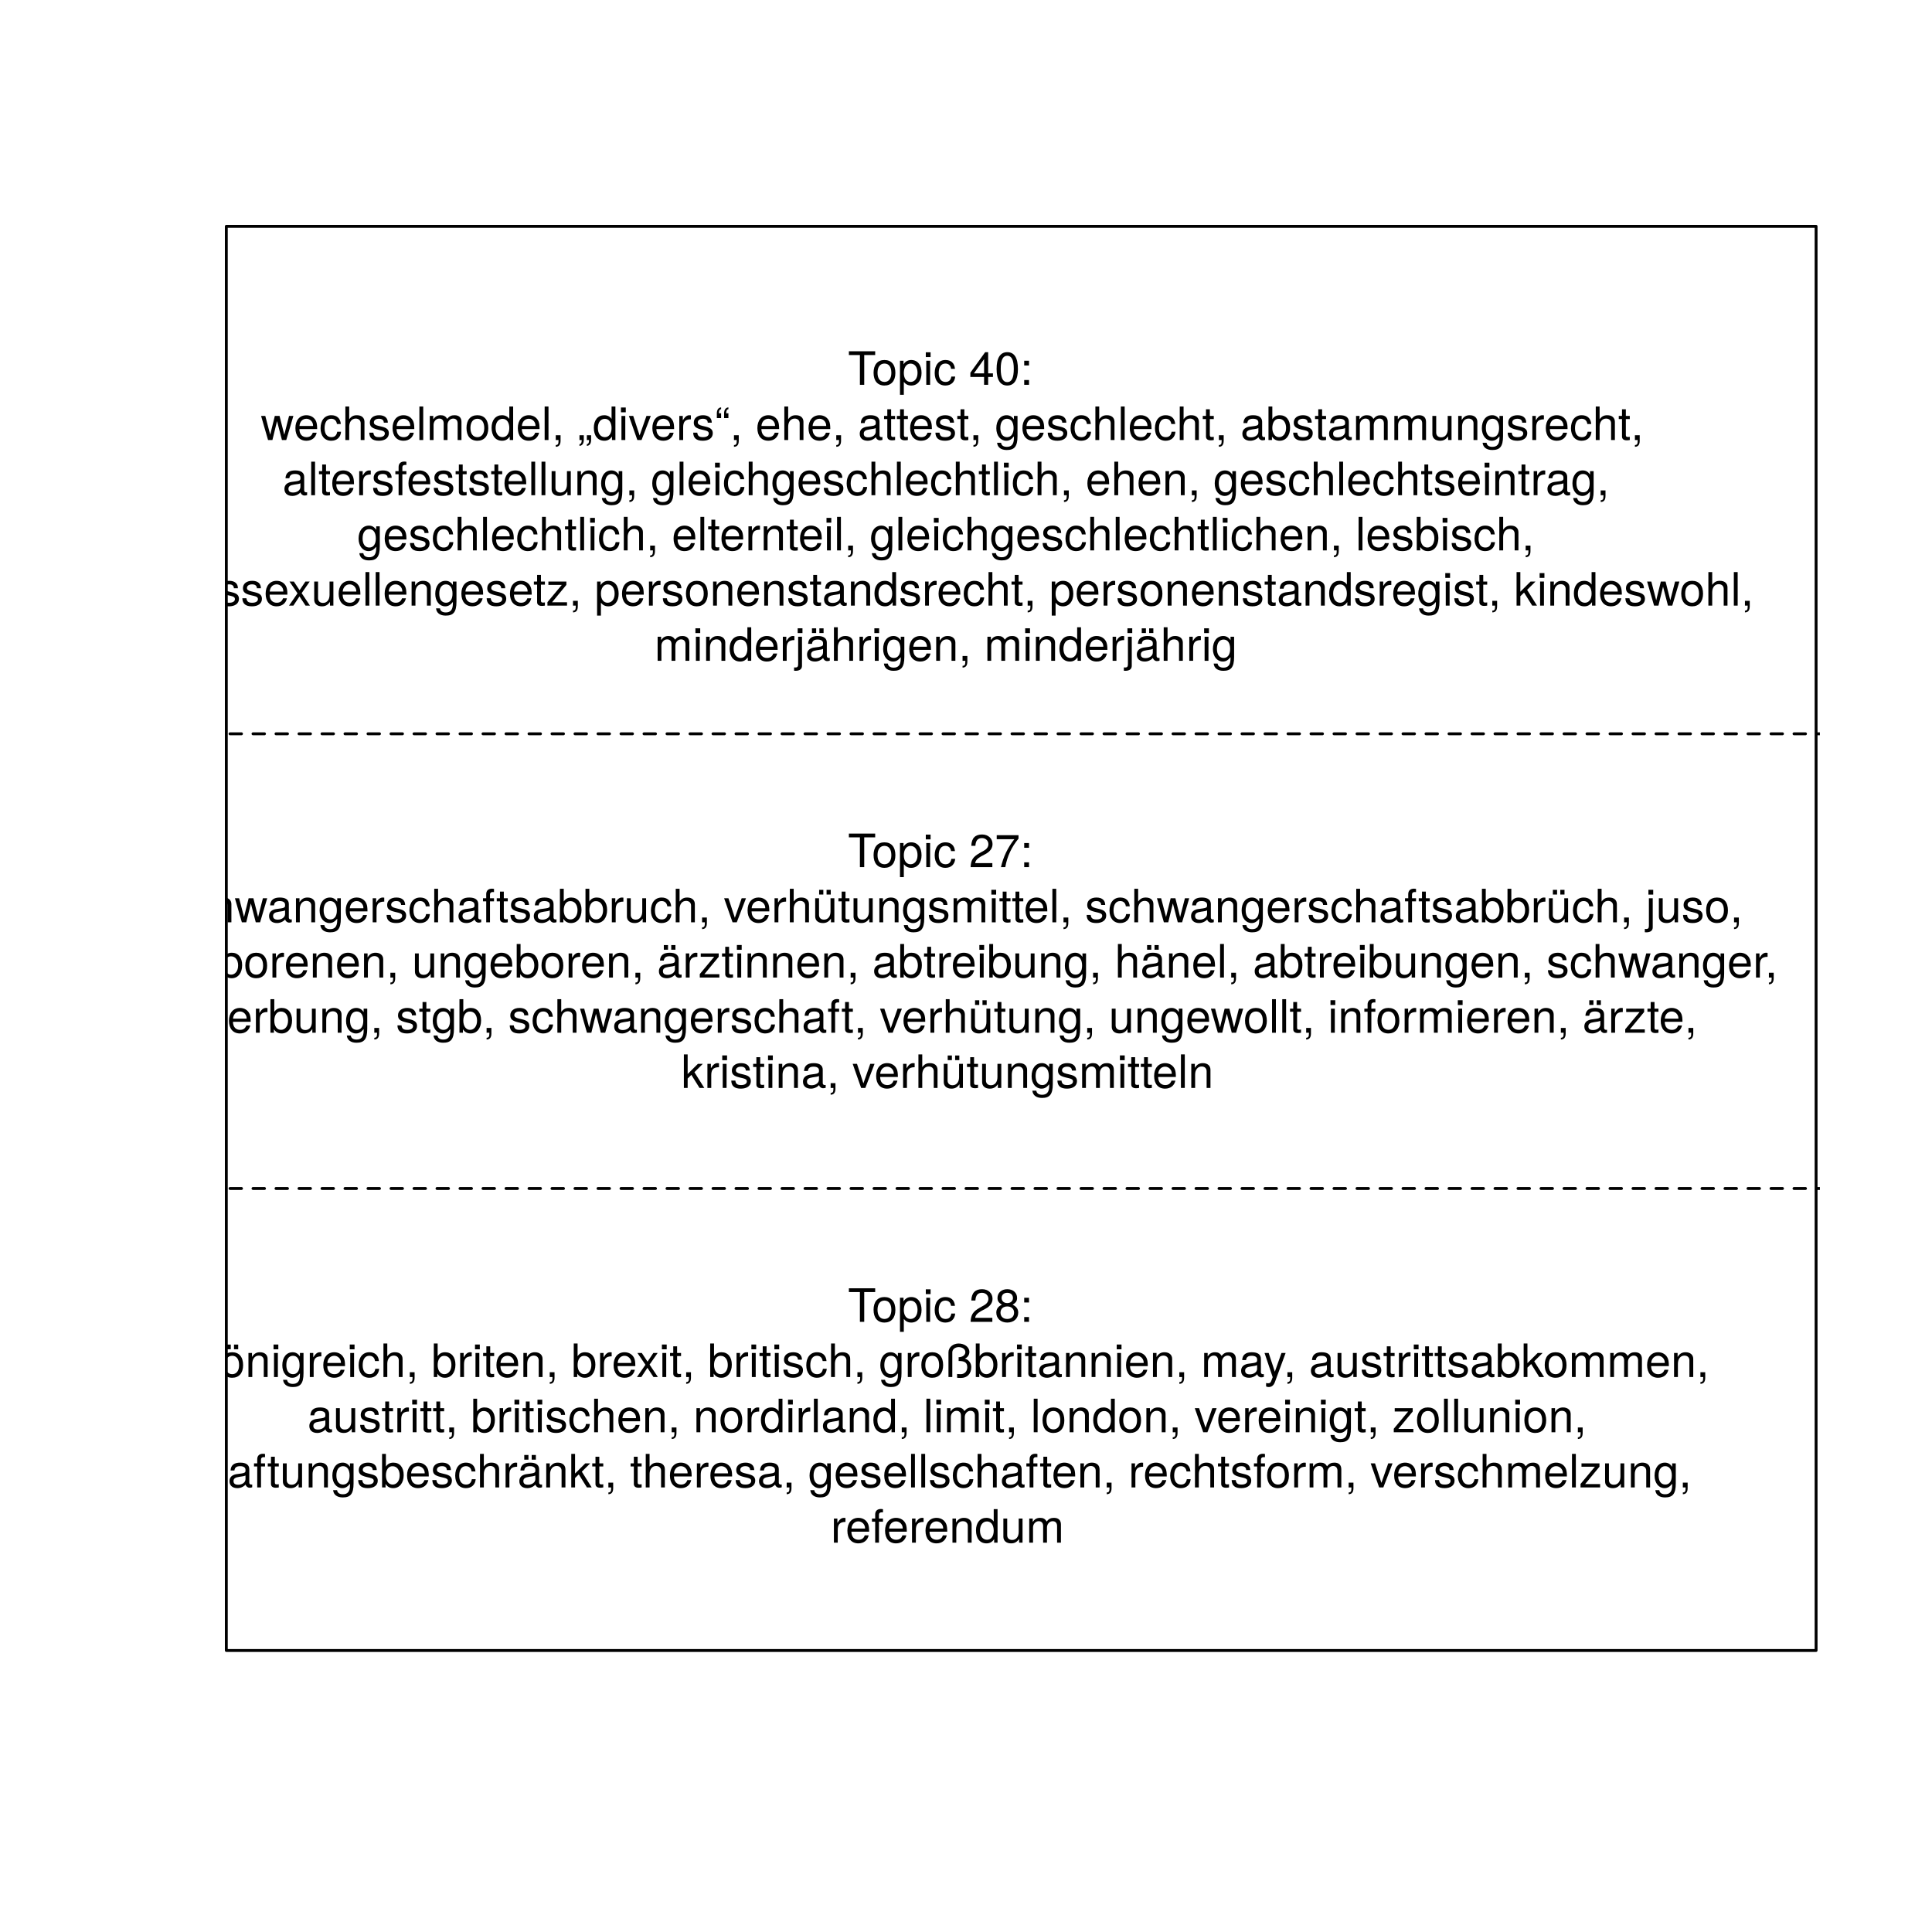 <?xml version="1.0" encoding="UTF-8"?>
<svg xmlns="http://www.w3.org/2000/svg" xmlns:xlink="http://www.w3.org/1999/xlink" width="504pt" height="504pt" viewBox="0 0 504 504" version="1.1">
<defs>
<g>
<symbol overflow="visible" id="glyph0-0">
<path style="stroke:none;" d=""/>
</symbol>
<symbol overflow="visible" id="glyph0-1">
<path style="stroke:none;" d="M 7.109 -7.766 L 7.109 -8.75 L 0.25 -8.75 L 0.25 -7.766 L 3.125 -7.766 L 3.125 0 L 4.25 0 L 4.25 -7.766 Z M 7.109 -7.766 "/>
</symbol>
<symbol overflow="visible" id="glyph0-2">
<path style="stroke:none;" d="M 6.125 -3.094 C 6.125 -5.266 5.078 -6.469 3.266 -6.469 C 1.5 -6.469 0.438 -5.25 0.438 -3.141 C 0.438 -1.031 1.484 0.188 3.281 0.188 C 5.047 0.188 6.125 -1.031 6.125 -3.094 Z M 5.078 -3.109 C 5.078 -1.625 4.375 -0.75 3.281 -0.75 C 2.156 -0.75 1.469 -1.625 1.469 -3.141 C 1.469 -4.656 2.156 -5.547 3.281 -5.547 C 4.406 -5.547 5.078 -4.672 5.078 -3.109 Z M 5.078 -3.109 "/>
</symbol>
<symbol overflow="visible" id="glyph0-3">
<path style="stroke:none;" d="M 6.281 -3.078 C 6.281 -5.203 5.25 -6.469 3.578 -6.469 C 2.719 -6.469 2.047 -6.078 1.578 -5.344 L 1.578 -6.281 L 0.656 -6.281 L 0.656 2.609 L 1.656 2.609 L 1.656 -0.75 C 2.188 -0.109 2.766 0.188 3.594 0.188 C 5.203 0.188 6.281 -1.078 6.281 -3.078 Z M 5.234 -3.109 C 5.234 -1.688 4.5 -0.75 3.406 -0.75 C 2.359 -0.75 1.656 -1.625 1.656 -3.094 C 1.656 -4.578 2.359 -5.531 3.406 -5.531 C 4.516 -5.531 5.234 -4.609 5.234 -3.109 Z M 5.234 -3.109 "/>
</symbol>
<symbol overflow="visible" id="glyph0-4">
<path style="stroke:none;" d="M 1.844 0 L 1.844 -6.281 L 0.844 -6.281 L 0.844 0 Z M 1.969 -7.234 L 1.969 -8.484 L 0.719 -8.484 L 0.719 -7.234 Z M 1.969 -7.234 "/>
</symbol>
<symbol overflow="visible" id="glyph0-5">
<path style="stroke:none;" d="M 5.719 -2.156 L 4.719 -2.156 C 4.547 -1.156 4.031 -0.75 3.188 -0.75 C 2.078 -0.75 1.422 -1.594 1.422 -3.078 C 1.422 -4.656 2.062 -5.547 3.156 -5.547 C 4 -5.547 4.531 -5.047 4.641 -4.172 L 5.656 -4.172 C 5.531 -5.719 4.578 -6.469 3.172 -6.469 C 1.469 -6.469 0.375 -5.172 0.375 -3.078 C 0.375 -1.062 1.453 0.188 3.156 0.188 C 4.656 0.188 5.609 -0.719 5.719 -2.156 Z M 5.719 -2.156 "/>
</symbol>
<symbol overflow="visible" id="glyph0-6">
<path style="stroke:none;" d=""/>
</symbol>
<symbol overflow="visible" id="glyph0-7">
<path style="stroke:none;" d="M 6.234 -2.047 L 6.234 -2.984 L 4.984 -2.984 L 4.984 -8.516 L 4.203 -8.516 L 0.344 -3.156 L 0.344 -2.047 L 3.922 -2.047 L 3.922 0 L 4.984 0 L 4.984 -2.047 Z M 3.922 -2.984 L 1.266 -2.984 L 3.922 -6.703 Z M 3.922 -2.984 "/>
</symbol>
<symbol overflow="visible" id="glyph0-8">
<path style="stroke:none;" d="M 6.078 -4.094 C 6.078 -7.047 5.141 -8.516 3.297 -8.516 C 1.469 -8.516 0.516 -7.016 0.516 -4.156 C 0.516 -1.297 1.469 0.188 3.297 0.188 C 5.094 0.188 6.078 -1.297 6.078 -4.094 Z M 5 -4.188 C 5 -1.781 4.453 -0.703 3.281 -0.703 C 2.156 -0.703 1.594 -1.828 1.594 -4.156 C 1.594 -6.484 2.156 -7.578 3.297 -7.578 C 4.438 -7.578 5 -6.469 5 -4.188 Z M 5 -4.188 "/>
</symbol>
<symbol overflow="visible" id="glyph0-9">
<path style="stroke:none;" d="M 2.297 0 L 2.297 -1.25 L 1.047 -1.25 L 1.047 0 Z M 2.297 -5.047 L 2.297 -6.281 L 1.047 -6.281 L 1.047 -5.047 Z M 2.297 -5.047 "/>
</symbol>
<symbol overflow="visible" id="glyph0-10">
<path style="stroke:none;" d="M 8.5 -6.281 L 7.375 -6.281 L 6.125 -1.391 L 4.891 -6.281 L 3.656 -6.281 L 2.453 -1.391 L 1.172 -6.281 L 0.078 -6.281 L 1.891 0 L 3.031 0 L 4.234 -4.938 L 5.516 0 L 6.641 0 Z M 8.5 -6.281 "/>
</symbol>
<symbol overflow="visible" id="glyph0-11">
<path style="stroke:none;" d="M 6.156 -2.859 C 6.156 -3.766 6.078 -4.344 5.906 -4.812 C 5.5 -5.844 4.531 -6.469 3.359 -6.469 C 1.609 -6.469 0.484 -5.172 0.484 -3.109 C 0.484 -1.047 1.578 0.188 3.344 0.188 C 4.781 0.188 5.766 -0.641 6.031 -1.906 L 5.016 -1.906 C 4.734 -1.078 4.172 -0.75 3.375 -0.75 C 2.328 -0.75 1.547 -1.422 1.531 -2.859 Z M 5.094 -3.75 C 5.094 -3.75 5.094 -3.703 5.078 -3.672 L 1.547 -3.672 C 1.625 -4.781 2.344 -5.547 3.344 -5.547 C 4.328 -5.547 5.094 -4.734 5.094 -3.75 Z M 5.094 -3.75 "/>
</symbol>
<symbol overflow="visible" id="glyph0-12">
<path style="stroke:none;" d="M 5.828 0 L 5.828 -4.75 C 5.828 -5.812 5.078 -6.469 3.859 -6.469 C 2.969 -6.469 2.422 -6.188 1.844 -5.422 L 1.844 -8.75 L 0.844 -8.75 L 0.844 0 L 1.844 0 L 1.844 -3.469 C 1.844 -4.75 2.516 -5.594 3.547 -5.594 C 4.25 -5.594 4.844 -5.188 4.844 -4.359 L 4.844 0 Z M 5.828 0 "/>
</symbol>
<symbol overflow="visible" id="glyph0-13">
<path style="stroke:none;" d="M 5.516 -1.766 C 5.516 -2.703 4.984 -3.172 3.734 -3.469 L 2.766 -3.703 C 1.953 -3.891 1.609 -4.156 1.609 -4.594 C 1.609 -5.172 2.125 -5.547 2.938 -5.547 C 3.75 -5.547 4.172 -5.203 4.203 -4.531 L 5.25 -4.531 C 5.25 -5.766 4.422 -6.469 2.969 -6.469 C 1.516 -6.469 0.562 -5.719 0.562 -4.547 C 0.562 -3.562 1.062 -3.094 2.562 -2.734 L 3.484 -2.516 C 4.188 -2.344 4.469 -2.141 4.469 -1.688 C 4.469 -1.094 3.875 -0.75 3 -0.75 C 2.094 -0.75 1.594 -0.953 1.469 -1.922 L 0.406 -1.922 C 0.453 -0.469 1.266 0.188 2.922 0.188 C 4.5 0.188 5.516 -0.547 5.516 -1.766 Z M 5.516 -1.766 "/>
</symbol>
<symbol overflow="visible" id="glyph0-14">
<path style="stroke:none;" d="M 1.812 0 L 1.812 -8.75 L 0.812 -8.75 L 0.812 0 Z M 1.812 0 "/>
</symbol>
<symbol overflow="visible" id="glyph0-15">
<path style="stroke:none;" d="M 9.125 0 L 9.125 -4.719 C 9.125 -5.844 8.5 -6.469 7.312 -6.469 C 6.484 -6.469 5.969 -6.219 5.391 -5.516 C 5.016 -6.188 4.516 -6.469 3.703 -6.469 C 2.859 -6.469 2.297 -6.156 1.766 -5.406 L 1.766 -6.281 L 0.859 -6.281 L 0.859 0 L 1.844 0 L 1.844 -3.953 C 1.844 -4.859 2.516 -5.594 3.328 -5.594 C 4.062 -5.594 4.484 -5.141 4.484 -4.328 L 4.484 0 L 5.484 0 L 5.484 -3.953 C 5.484 -4.859 6.156 -5.594 6.969 -5.594 C 7.703 -5.594 8.125 -5.125 8.125 -4.328 L 8.125 0 Z M 9.125 0 "/>
</symbol>
<symbol overflow="visible" id="glyph0-16">
<path style="stroke:none;" d="M 5.938 0 L 5.938 -8.75 L 4.938 -8.75 L 4.938 -5.5 C 4.531 -6.125 3.859 -6.469 3.016 -6.469 C 1.375 -6.469 0.312 -5.203 0.312 -3.203 C 0.312 -1.078 1.359 0.188 3.047 0.188 C 3.906 0.188 4.516 -0.141 5.047 -0.922 L 5.047 0 Z M 4.938 -3.125 C 4.938 -1.672 4.25 -0.75 3.188 -0.75 C 2.094 -0.75 1.359 -1.688 1.359 -3.141 C 1.359 -4.609 2.094 -5.531 3.188 -5.531 C 4.266 -5.531 4.938 -4.578 4.938 -3.125 Z M 4.938 -3.125 "/>
</symbol>
<symbol overflow="visible" id="glyph0-17">
<path style="stroke:none;" d="M 2.297 0.188 L 2.297 -1.25 L 1.047 -1.25 L 1.047 0 L 1.766 0 L 1.766 0.219 C 1.766 1.047 1.609 1.281 1.047 1.312 L 1.047 1.766 C 1.891 1.766 2.297 1.219 2.297 0.188 Z M 2.297 0.188 "/>
</symbol>
<symbol overflow="visible" id="glyph0-18">
<path style="stroke:none;" d="M 1.688 -0.031 L 1.688 -1.25 L 0.562 -1.25 L 0.562 0 L 1.141 0 C 1.141 0.703 1 1.016 0.562 1.078 L 0.562 1.531 C 1.281 1.469 1.688 0.922 1.688 -0.031 Z M 3.594 -0.031 L 3.594 -1.25 L 2.484 -1.25 L 2.484 0 L 3.062 0 C 3.062 0.703 2.922 1.016 2.484 1.078 L 2.484 1.531 C 3.203 1.469 3.594 0.922 3.594 -0.031 Z M 3.594 -0.031 "/>
</symbol>
<symbol overflow="visible" id="glyph0-19">
<path style="stroke:none;" d="M 5.828 -6.281 L 4.703 -6.281 L 2.922 -1.188 L 1.25 -6.281 L 0.125 -6.281 L 2.328 0 L 3.422 0 Z M 5.828 -6.281 "/>
</symbol>
<symbol overflow="visible" id="glyph0-20">
<path style="stroke:none;" d="M 3.859 -5.406 L 3.859 -6.438 C 3.688 -6.453 3.594 -6.469 3.469 -6.469 C 2.812 -6.469 2.328 -6.078 1.75 -5.141 L 1.75 -6.281 L 0.844 -6.281 L 0.844 0 L 1.844 0 L 1.844 -3.266 C 1.844 -4.688 2.297 -5.391 3.859 -5.406 Z M 3.859 -5.406 "/>
</symbol>
<symbol overflow="visible" id="glyph0-21">
<path style="stroke:none;" d="M 1.688 -5.719 L 1.688 -6.969 L 1.109 -6.969 C 1.109 -7.656 1.266 -7.984 1.688 -8.047 L 1.688 -8.516 C 0.969 -8.453 0.578 -7.891 0.578 -6.938 L 0.578 -5.719 Z M 3.594 -5.719 L 3.594 -6.969 L 3.016 -6.969 C 3.016 -7.656 3.172 -7.984 3.594 -8.047 L 3.594 -8.516 C 2.875 -8.453 2.469 -7.891 2.469 -6.938 L 2.469 -5.719 Z M 3.594 -5.719 "/>
</symbol>
<symbol overflow="visible" id="glyph0-22">
<path style="stroke:none;" d="M 6.422 -0.031 L 6.422 -0.781 C 6.312 -0.75 6.266 -0.75 6.203 -0.75 C 5.859 -0.75 5.656 -0.938 5.656 -1.25 L 5.656 -4.75 C 5.656 -5.875 4.844 -6.469 3.297 -6.469 C 1.781 -6.469 0.844 -5.875 0.781 -4.422 L 1.781 -4.422 C 1.875 -5.203 2.328 -5.547 3.266 -5.547 C 4.156 -5.547 4.672 -5.203 4.672 -4.609 L 4.672 -4.344 C 4.672 -3.922 4.422 -3.75 3.625 -3.641 C 2.203 -3.469 1.984 -3.422 1.609 -3.266 C 0.875 -2.969 0.5 -2.406 0.5 -1.625 C 0.5 -0.484 1.297 0.188 2.562 0.188 C 3.375 0.188 4.156 -0.156 4.703 -0.75 C 4.812 -0.266 5.25 0.078 5.734 0.078 C 5.938 0.078 6.094 0.062 6.422 -0.031 Z M 4.672 -2.172 C 4.672 -1.266 3.75 -0.703 2.781 -0.703 C 2 -0.703 1.547 -0.969 1.547 -1.656 C 1.547 -2.312 1.984 -2.609 3.062 -2.766 C 4.109 -2.906 4.328 -2.953 4.672 -3.109 Z M 4.672 -2.172 "/>
</symbol>
<symbol overflow="visible" id="glyph0-23">
<path style="stroke:none;" d="M 3.047 0 L 3.047 -0.844 C 2.922 -0.797 2.766 -0.797 2.562 -0.797 C 2.141 -0.797 2.016 -0.906 2.016 -1.359 L 2.016 -5.469 L 3.047 -5.469 L 3.047 -6.281 L 2.016 -6.281 L 2.016 -8.016 L 1.016 -8.016 L 1.016 -6.281 L 0.172 -6.281 L 0.172 -5.469 L 1.016 -5.469 L 1.016 -0.906 C 1.016 -0.281 1.453 0.078 2.234 0.078 C 2.469 0.078 2.719 0.062 3.047 0 Z M 3.047 0 "/>
</symbol>
<symbol overflow="visible" id="glyph0-24">
<path style="stroke:none;" d="M 5.875 -1.031 L 5.875 -6.281 L 4.938 -6.281 L 4.938 -5.375 C 4.438 -6.125 3.828 -6.469 3.031 -6.469 C 1.422 -6.469 0.344 -5.125 0.344 -3.078 C 0.344 -1.109 1.469 0.188 2.938 0.188 C 3.734 0.188 4.281 -0.156 4.938 -0.953 L 4.938 -0.531 C 4.938 1.141 4.266 1.781 3.094 1.781 C 2.297 1.781 1.688 1.484 1.578 0.719 L 0.547 0.719 C 0.656 1.906 1.578 2.609 3.062 2.609 C 5.031 2.609 5.875 1.734 5.875 -1.031 Z M 4.844 -3.109 C 4.844 -1.609 4.203 -0.75 3.141 -0.75 C 2.047 -0.75 1.391 -1.625 1.391 -3.141 C 1.391 -4.656 2.062 -5.547 3.125 -5.547 C 4.219 -5.547 4.844 -4.625 4.844 -3.109 Z M 4.844 -3.109 "/>
</symbol>
<symbol overflow="visible" id="glyph0-25">
<path style="stroke:none;" d="M 6.281 -3.219 C 6.281 -5.25 5.25 -6.469 3.594 -6.469 C 2.719 -6.469 2.109 -6.141 1.641 -5.438 L 1.641 -8.75 L 0.641 -8.75 L 0.641 0 L 1.547 0 L 1.547 -0.906 C 2.031 -0.172 2.656 0.188 3.547 0.188 C 5.203 0.188 6.281 -1.172 6.281 -3.219 Z M 5.234 -3.156 C 5.234 -1.734 4.484 -0.75 3.391 -0.75 C 2.344 -0.75 1.641 -1.719 1.641 -3.141 C 1.641 -4.625 2.344 -5.578 3.391 -5.531 C 4.516 -5.531 5.234 -4.562 5.234 -3.156 Z M 5.234 -3.156 "/>
</symbol>
<symbol overflow="visible" id="glyph0-26">
<path style="stroke:none;" d="M 5.781 0 L 5.781 -6.281 L 4.781 -6.281 L 4.781 -2.812 C 4.781 -1.531 4.109 -0.703 3.078 -0.703 C 2.281 -0.703 1.781 -1.172 1.781 -1.938 L 1.781 -6.281 L 0.781 -6.281 L 0.781 -1.531 C 0.781 -0.484 1.562 0.188 2.781 0.188 C 3.703 0.188 4.297 -0.141 4.891 -0.969 L 4.891 0 Z M 5.781 0 "/>
</symbol>
<symbol overflow="visible" id="glyph0-27">
<path style="stroke:none;" d="M 5.844 0 L 5.844 -4.75 C 5.844 -5.797 5.062 -6.469 3.859 -6.469 C 2.922 -6.469 2.312 -6.109 1.766 -5.234 L 1.766 -6.281 L 0.844 -6.281 L 0.844 0 L 1.844 0 L 1.844 -3.469 C 1.844 -4.75 2.531 -5.594 3.547 -5.594 C 4.344 -5.594 4.844 -5.109 4.844 -4.359 L 4.844 0 Z M 5.844 0 "/>
</symbol>
<symbol overflow="visible" id="glyph0-28">
<path style="stroke:none;" d="M 3.094 -5.469 L 3.094 -6.281 L 2.047 -6.281 L 2.047 -7.266 C 2.047 -7.688 2.297 -7.906 2.75 -7.906 C 2.828 -7.906 2.875 -7.906 3.094 -7.891 L 3.094 -8.719 C 2.875 -8.766 2.734 -8.781 2.531 -8.781 C 1.609 -8.781 1.062 -8.25 1.062 -7.359 L 1.062 -6.281 L 0.219 -6.281 L 0.219 -5.469 L 1.062 -5.469 L 1.062 0 L 2.047 0 L 2.047 -5.469 Z M 3.094 -5.469 "/>
</symbol>
<symbol overflow="visible" id="glyph0-29">
<path style="stroke:none;" d="M 5.672 0 L 3.5 -3.25 L 5.609 -6.281 L 4.484 -6.281 L 2.969 -4.016 L 1.469 -6.281 L 0.328 -6.281 L 2.422 -3.203 L 0.203 0 L 1.344 0 L 2.938 -2.406 L 4.516 0 Z M 5.672 0 "/>
</symbol>
<symbol overflow="visible" id="glyph0-30">
<path style="stroke:none;" d="M 5.484 0 L 5.484 -0.875 L 1.578 -0.875 L 5.312 -5.406 L 5.312 -6.281 L 0.625 -6.281 L 0.625 -5.406 L 4.125 -5.406 L 0.375 -0.906 L 0.375 0 Z M 5.484 0 "/>
</symbol>
<symbol overflow="visible" id="glyph0-31">
<path style="stroke:none;" d="M 6.031 0 L 3.453 -4.109 L 5.641 -6.281 L 4.359 -6.281 L 1.688 -3.625 L 1.688 -8.75 L 0.703 -8.75 L 0.703 0 L 1.688 0 L 1.688 -2.453 L 2.656 -3.406 L 4.781 0 Z M 6.031 0 "/>
</symbol>
<symbol overflow="visible" id="glyph0-32">
<path style="stroke:none;" d="M 1.844 1.312 L 1.844 -6.281 L 0.844 -6.281 L 0.844 0.906 C 0.844 1.516 0.641 1.781 0.031 1.734 L -0.219 1.734 L -0.219 2.578 C -0.094 2.609 -0.031 2.609 0.125 2.609 C 1.25 2.609 1.844 2.156 1.844 1.312 Z M 1.969 -7.234 L 1.969 -8.484 L 0.719 -8.484 L 0.719 -7.234 Z M 1.969 -7.234 "/>
</symbol>
<symbol overflow="visible" id="glyph0-33">
<path style="stroke:none;" d="M 6.422 -0.031 L 6.422 -0.781 C 6.312 -0.75 6.266 -0.75 6.203 -0.75 C 5.859 -0.75 5.656 -0.938 5.656 -1.25 L 5.656 -4.75 C 5.656 -5.875 4.844 -6.469 3.297 -6.469 C 1.781 -6.469 0.844 -5.875 0.781 -4.422 L 1.781 -4.422 C 1.875 -5.203 2.328 -5.547 3.266 -5.547 C 4.156 -5.547 4.672 -5.203 4.672 -4.609 L 4.672 -4.344 C 4.672 -3.922 4.422 -3.75 3.625 -3.641 C 2.203 -3.469 1.984 -3.422 1.609 -3.266 C 0.875 -2.969 0.5 -2.406 0.5 -1.625 C 0.5 -0.484 1.297 0.188 2.562 0.188 C 3.375 0.188 4.156 -0.156 4.703 -0.75 C 4.812 -0.266 5.25 0.078 5.734 0.078 C 5.938 0.078 6.094 0.062 6.422 -0.031 Z M 4.672 -2.172 C 4.672 -1.266 3.75 -0.703 2.781 -0.703 C 2 -0.703 1.547 -0.969 1.547 -1.656 C 1.547 -2.312 1.984 -2.609 3.062 -2.766 C 4.109 -2.906 4.328 -2.953 4.672 -3.109 Z M 2.875 -7.25 L 2.875 -8.469 L 1.781 -8.469 L 1.781 -7.25 Z M 4.812 -7.25 L 4.812 -8.469 L 3.719 -8.469 L 3.719 -7.25 Z M 4.812 -7.25 "/>
</symbol>
<symbol overflow="visible" id="glyph0-34">
<path style="stroke:none;" d="M 6.125 -6.016 C 6.125 -7.453 5.016 -8.516 3.406 -8.516 C 1.672 -8.516 0.656 -7.625 0.594 -5.562 L 1.656 -5.562 C 1.734 -6.984 2.328 -7.578 3.375 -7.578 C 4.328 -7.578 5.047 -6.906 5.047 -5.984 C 5.047 -5.312 4.656 -4.734 3.906 -4.312 L 2.797 -3.688 C 1.016 -2.672 0.5 -1.875 0.406 0 L 6.078 0 L 6.078 -1.047 L 1.594 -1.047 C 1.703 -1.734 2.094 -2.188 3.125 -2.797 L 4.328 -3.438 C 5.516 -4.078 6.125 -4.969 6.125 -6.016 Z M 6.125 -6.016 "/>
</symbol>
<symbol overflow="visible" id="glyph0-35">
<path style="stroke:none;" d="M 6.234 -7.438 L 6.234 -8.328 L 0.547 -8.328 L 0.547 -7.281 L 5.141 -7.281 C 3.453 -5.141 2.25 -2.656 1.656 0 L 2.781 0 C 3.25 -2.75 4.453 -5.312 6.234 -7.438 Z M 6.234 -7.438 "/>
</symbol>
<symbol overflow="visible" id="glyph0-36">
<path style="stroke:none;" d="M 5.781 0 L 5.781 -6.281 L 4.781 -6.281 L 4.781 -2.812 C 4.781 -1.531 4.109 -0.703 3.078 -0.703 C 2.281 -0.703 1.781 -1.172 1.781 -1.938 L 1.781 -6.281 L 0.781 -6.281 L 0.781 -1.531 C 0.781 -0.484 1.562 0.188 2.781 0.188 C 3.703 0.188 4.297 -0.141 4.891 -0.969 L 4.891 0 Z M 2.906 -7.25 L 2.906 -8.469 L 1.812 -8.469 L 1.812 -7.25 Z M 4.844 -7.25 L 4.844 -8.469 L 3.75 -8.469 L 3.75 -7.25 Z M 4.844 -7.25 "/>
</symbol>
<symbol overflow="visible" id="glyph0-37">
<path style="stroke:none;" d="M 6.156 -2.406 C 6.156 -3.344 5.672 -4.016 4.688 -4.469 C 5.562 -5 5.859 -5.438 5.859 -6.234 C 5.859 -7.578 4.812 -8.516 3.297 -8.516 C 1.797 -8.516 0.75 -7.578 0.75 -6.234 C 0.75 -5.453 1.031 -5.016 1.891 -4.469 C 0.922 -4.016 0.438 -3.344 0.438 -2.406 C 0.438 -0.859 1.625 0.188 3.297 0.188 C 4.984 0.188 6.156 -0.859 6.156 -2.406 Z M 4.781 -6.219 C 4.781 -5.422 4.188 -4.891 3.297 -4.891 C 2.406 -4.891 1.828 -5.422 1.828 -6.234 C 1.828 -7.047 2.406 -7.578 3.297 -7.578 C 4.203 -7.578 4.781 -7.047 4.781 -6.219 Z M 5.078 -2.391 C 5.078 -1.375 4.359 -0.75 3.281 -0.75 C 2.25 -0.75 1.531 -1.391 1.531 -2.391 C 1.531 -3.391 2.25 -4.016 3.297 -4.016 C 4.359 -4.016 5.078 -3.391 5.078 -2.391 Z M 5.078 -2.391 "/>
</symbol>
<symbol overflow="visible" id="glyph0-38">
<path style="stroke:none;" d="M 6.125 -3.094 C 6.125 -5.266 5.078 -6.469 3.266 -6.469 C 1.5 -6.469 0.438 -5.25 0.438 -3.141 C 0.438 -1.031 1.484 0.188 3.281 0.188 C 5.047 0.188 6.125 -1.031 6.125 -3.094 Z M 5.078 -3.109 C 5.078 -1.625 4.375 -0.75 3.281 -0.75 C 2.156 -0.75 1.469 -1.625 1.469 -3.141 C 1.469 -4.656 2.156 -5.547 3.281 -5.547 C 4.406 -5.547 5.078 -4.672 5.078 -3.109 Z M 2.906 -7.25 L 2.906 -8.469 L 1.812 -8.469 L 1.812 -7.25 Z M 4.844 -7.25 L 4.844 -8.469 L 3.75 -8.469 L 3.75 -7.25 Z M 4.844 -7.25 "/>
</symbol>
<symbol overflow="visible" id="glyph0-39">
<path style="stroke:none;" d="M 6.797 -2.625 C 6.797 -3.641 6.109 -4.547 5.109 -4.812 C 5.828 -5.094 6.297 -5.766 6.297 -6.547 C 6.297 -7.891 4.938 -8.75 3.484 -8.75 C 2.094 -8.75 0.844 -7.781 0.844 -6.453 L 0.844 0 L 1.844 0 L 1.844 -6.453 C 1.844 -7.266 2.641 -7.812 3.516 -7.812 C 4.406 -7.812 5.25 -7.312 5.25 -6.5 C 5.25 -5.672 4.406 -5.172 3.5 -5.172 L 3.5 -4.188 C 4.938 -4.188 5.75 -3.859 5.75 -2.562 C 5.75 -1.484 5.047 -0.75 4.016 -0.75 C 3.703 -0.75 3.391 -0.766 3.094 -0.797 L 3.094 0.188 C 3.438 0.234 3.766 0.234 4.109 0.234 C 5.75 0.234 6.797 -0.859 6.797 -2.625 Z M 6.797 -2.625 "/>
</symbol>
<symbol overflow="visible" id="glyph0-40">
<path style="stroke:none;" d="M 5.734 -6.281 L 4.656 -6.281 L 2.922 -1.391 L 1.312 -6.281 L 0.234 -6.281 L 2.359 0.031 L 1.984 1.016 C 1.812 1.469 1.609 1.625 1.172 1.625 C 1.031 1.625 0.859 1.609 0.641 1.562 L 0.641 2.453 C 0.859 2.562 1.062 2.609 1.312 2.609 C 2.031 2.609 2.609 2.219 2.938 1.312 Z M 5.734 -6.281 "/>
</symbol>
</g>
<clipPath id="clip1">
  <path d="M 59.039 191 L 474.758 191 L 474.758 192 L 59.039 192 Z M 59.039 191 "/>
</clipPath>
<clipPath id="clip2">
  <path d="M 59.039 149 L 457 149 L 457 161 L 59.039 161 Z M 59.039 149 "/>
</clipPath>
<clipPath id="clip3">
  <path d="M 59.039 309 L 474.758 309 L 474.758 311 L 59.039 311 Z M 59.039 309 "/>
</clipPath>
<clipPath id="clip4">
  <path d="M 59.039 231 L 454 231 L 454 244 L 59.039 244 Z M 59.039 231 "/>
</clipPath>
<clipPath id="clip5">
  <path d="M 59.039 246 L 463 246 L 463 258 L 59.039 258 Z M 59.039 246 "/>
</clipPath>
<clipPath id="clip6">
  <path d="M 59.039 260 L 442 260 L 442 273 L 59.039 273 Z M 59.039 260 "/>
</clipPath>
<clipPath id="clip7">
  <path d="M 59.039 350 L 445 350 L 445 362 L 59.039 362 Z M 59.039 350 "/>
</clipPath>
<clipPath id="clip8">
  <path d="M 59.039 379 L 441 379 L 441 391 L 59.039 391 Z M 59.039 379 "/>
</clipPath>
</defs>
<g id="surface136">
<rect x="0" y="0" width="504" height="504" style="fill:rgb(100%,100%,100%);fill-opacity:1;stroke:none;"/>
<path style="fill:none;stroke-width:0.75;stroke-linecap:round;stroke-linejoin:round;stroke:rgb(0%,0%,0%);stroke-opacity:1;stroke-miterlimit:10;" d="M 59.039 430.559 L 473.762 430.559 L 473.762 59.039 L 59.039 59.039 L 59.039 430.559 "/>
<g clip-path="url(#clip1)" clip-rule="nonzero">
<path style="fill:none;stroke-width:0.75;stroke-linecap:round;stroke-linejoin:round;stroke:rgb(0%,0%,0%);stroke-opacity:1;stroke-dasharray:3,3;stroke-miterlimit:10;" d="M 36 191.422 L 496.801 191.422 "/>
</g>
<g style="fill:rgb(0%,0%,0%);fill-opacity:1;">
  <use xlink:href="#glyph0-1" x="221.199" y="100.386"/>
  <use xlink:href="#glyph0-2" x="227.451" y="100.386"/>
  <use xlink:href="#glyph0-3" x="234.123" y="100.386"/>
  <use xlink:href="#glyph0-4" x="240.795" y="100.386"/>
  <use xlink:href="#glyph0-5" x="243.459" y="100.386"/>
  <use xlink:href="#glyph0-6" x="249.459" y="100.386"/>
  <use xlink:href="#glyph0-7" x="252.795" y="100.386"/>
  <use xlink:href="#glyph0-8" x="259.467" y="100.386"/>
  <use xlink:href="#glyph0-9" x="266.139" y="100.386"/>
  <use xlink:href="#glyph0-6" x="269.475" y="100.386"/>
</g>
<g style="fill:rgb(0%,0%,0%);fill-opacity:1;">
  <use xlink:href="#glyph0-6" x="64.699" y="114.788"/>
  <use xlink:href="#glyph0-10" x="68.035" y="114.788"/>
  <use xlink:href="#glyph0-11" x="76.579" y="114.788"/>
  <use xlink:href="#glyph0-5" x="83.251" y="114.788"/>
  <use xlink:href="#glyph0-12" x="89.251" y="114.788"/>
  <use xlink:href="#glyph0-13" x="95.923" y="114.788"/>
  <use xlink:href="#glyph0-11" x="101.923" y="114.788"/>
  <use xlink:href="#glyph0-14" x="108.595" y="114.788"/>
  <use xlink:href="#glyph0-15" x="111.259" y="114.788"/>
  <use xlink:href="#glyph0-2" x="121.255" y="114.788"/>
  <use xlink:href="#glyph0-16" x="127.927" y="114.788"/>
  <use xlink:href="#glyph0-11" x="134.599" y="114.788"/>
  <use xlink:href="#glyph0-14" x="141.271" y="114.788"/>
  <use xlink:href="#glyph0-17" x="143.935" y="114.788"/>
  <use xlink:href="#glyph0-6" x="147.271" y="114.788"/>
  <use xlink:href="#glyph0-18" x="150.606" y="114.788"/>
  <use xlink:href="#glyph0-16" x="154.603" y="114.788"/>
  <use xlink:href="#glyph0-4" x="161.274" y="114.788"/>
  <use xlink:href="#glyph0-19" x="163.938" y="114.788"/>
  <use xlink:href="#glyph0-11" x="169.698" y="114.788"/>
  <use xlink:href="#glyph0-20" x="176.37" y="114.788"/>
  <use xlink:href="#glyph0-13" x="180.426" y="114.788"/>
  <use xlink:href="#glyph0-21" x="186.426" y="114.788"/>
  <use xlink:href="#glyph0-17" x="190.422" y="114.788"/>
  <use xlink:href="#glyph0-6" x="193.758" y="114.788"/>
  <use xlink:href="#glyph0-11" x="197.094" y="114.788"/>
  <use xlink:href="#glyph0-12" x="203.766" y="114.788"/>
  <use xlink:href="#glyph0-11" x="210.438" y="114.788"/>
  <use xlink:href="#glyph0-17" x="217.109" y="114.788"/>
  <use xlink:href="#glyph0-6" x="220.445" y="114.788"/>
  <use xlink:href="#glyph0-22" x="223.781" y="114.788"/>
  <use xlink:href="#glyph0-23" x="230.453" y="114.788"/>
  <use xlink:href="#glyph0-23" x="233.789" y="114.788"/>
  <use xlink:href="#glyph0-11" x="236.945" y="114.788"/>
  <use xlink:href="#glyph0-13" x="243.617" y="114.788"/>
  <use xlink:href="#glyph0-23" x="249.558" y="114.788"/>
  <use xlink:href="#glyph0-17" x="252.894" y="114.788"/>
  <use xlink:href="#glyph0-6" x="256.229" y="114.788"/>
  <use xlink:href="#glyph0-24" x="259.565" y="114.788"/>
  <use xlink:href="#glyph0-11" x="266.237" y="114.788"/>
  <use xlink:href="#glyph0-13" x="272.909" y="114.788"/>
  <use xlink:href="#glyph0-5" x="278.909" y="114.788"/>
  <use xlink:href="#glyph0-12" x="284.909" y="114.788"/>
  <use xlink:href="#glyph0-14" x="291.581" y="114.788"/>
  <use xlink:href="#glyph0-11" x="294.245" y="114.788"/>
  <use xlink:href="#glyph0-5" x="300.917" y="114.788"/>
  <use xlink:href="#glyph0-12" x="306.917" y="114.788"/>
  <use xlink:href="#glyph0-23" x="313.589" y="114.788"/>
  <use xlink:href="#glyph0-17" x="316.925" y="114.788"/>
  <use xlink:href="#glyph0-6" x="320.261" y="114.788"/>
  <use xlink:href="#glyph0-22" x="323.597" y="114.788"/>
  <use xlink:href="#glyph0-25" x="330.269" y="114.788"/>
  <use xlink:href="#glyph0-13" x="336.94" y="114.788"/>
  <use xlink:href="#glyph0-23" x="342.881" y="114.788"/>
  <use xlink:href="#glyph0-22" x="346.217" y="114.788"/>
  <use xlink:href="#glyph0-15" x="352.889" y="114.788"/>
  <use xlink:href="#glyph0-15" x="362.885" y="114.788"/>
  <use xlink:href="#glyph0-26" x="372.881" y="114.788"/>
  <use xlink:href="#glyph0-27" x="379.553" y="114.788"/>
  <use xlink:href="#glyph0-24" x="386.225" y="114.788"/>
  <use xlink:href="#glyph0-13" x="392.896" y="114.788"/>
  <use xlink:href="#glyph0-20" x="398.896" y="114.788"/>
  <use xlink:href="#glyph0-11" x="402.772" y="114.788"/>
  <use xlink:href="#glyph0-5" x="409.444" y="114.788"/>
  <use xlink:href="#glyph0-12" x="415.444" y="114.788"/>
  <use xlink:href="#glyph0-23" x="422.116" y="114.788"/>
  <use xlink:href="#glyph0-17" x="425.452" y="114.788"/>
</g>
<g style="fill:rgb(0%,0%,0%);fill-opacity:1;">
  <use xlink:href="#glyph0-22" x="73.699" y="129.187"/>
  <use xlink:href="#glyph0-14" x="80.371" y="129.187"/>
  <use xlink:href="#glyph0-23" x="83.035" y="129.187"/>
  <use xlink:href="#glyph0-11" x="86.191" y="129.187"/>
  <use xlink:href="#glyph0-20" x="92.863" y="129.187"/>
  <use xlink:href="#glyph0-13" x="96.919" y="129.187"/>
  <use xlink:href="#glyph0-28" x="102.919" y="129.187"/>
  <use xlink:href="#glyph0-11" x="106.075" y="129.187"/>
  <use xlink:href="#glyph0-13" x="112.747" y="129.187"/>
  <use xlink:href="#glyph0-23" x="118.688" y="129.187"/>
  <use xlink:href="#glyph0-13" x="122.023" y="129.187"/>
  <use xlink:href="#glyph0-23" x="127.964" y="129.187"/>
  <use xlink:href="#glyph0-11" x="131.12" y="129.187"/>
  <use xlink:href="#glyph0-14" x="137.792" y="129.187"/>
  <use xlink:href="#glyph0-14" x="140.456" y="129.187"/>
  <use xlink:href="#glyph0-26" x="143.12" y="129.187"/>
  <use xlink:href="#glyph0-27" x="149.792" y="129.187"/>
  <use xlink:href="#glyph0-24" x="156.464" y="129.187"/>
  <use xlink:href="#glyph0-17" x="163.136" y="129.187"/>
  <use xlink:href="#glyph0-6" x="166.472" y="129.187"/>
  <use xlink:href="#glyph0-24" x="169.808" y="129.187"/>
  <use xlink:href="#glyph0-14" x="176.479" y="129.187"/>
  <use xlink:href="#glyph0-11" x="179.144" y="129.187"/>
  <use xlink:href="#glyph0-4" x="185.815" y="129.187"/>
  <use xlink:href="#glyph0-5" x="188.479" y="129.187"/>
  <use xlink:href="#glyph0-12" x="194.479" y="129.187"/>
  <use xlink:href="#glyph0-24" x="201.151" y="129.187"/>
  <use xlink:href="#glyph0-11" x="207.823" y="129.187"/>
  <use xlink:href="#glyph0-13" x="214.495" y="129.187"/>
  <use xlink:href="#glyph0-5" x="220.495" y="129.187"/>
  <use xlink:href="#glyph0-12" x="226.495" y="129.187"/>
  <use xlink:href="#glyph0-14" x="233.167" y="129.187"/>
  <use xlink:href="#glyph0-11" x="235.831" y="129.187"/>
  <use xlink:href="#glyph0-5" x="242.503" y="129.187"/>
  <use xlink:href="#glyph0-12" x="248.503" y="129.187"/>
  <use xlink:href="#glyph0-23" x="255.175" y="129.187"/>
  <use xlink:href="#glyph0-14" x="258.511" y="129.187"/>
  <use xlink:href="#glyph0-4" x="261.175" y="129.187"/>
  <use xlink:href="#glyph0-5" x="263.839" y="129.187"/>
  <use xlink:href="#glyph0-12" x="269.839" y="129.187"/>
  <use xlink:href="#glyph0-17" x="276.511" y="129.187"/>
  <use xlink:href="#glyph0-6" x="279.847" y="129.187"/>
  <use xlink:href="#glyph0-11" x="283.183" y="129.187"/>
  <use xlink:href="#glyph0-12" x="289.854" y="129.187"/>
  <use xlink:href="#glyph0-11" x="296.526" y="129.187"/>
  <use xlink:href="#glyph0-27" x="303.198" y="129.187"/>
  <use xlink:href="#glyph0-17" x="309.87" y="129.187"/>
  <use xlink:href="#glyph0-6" x="313.206" y="129.187"/>
  <use xlink:href="#glyph0-24" x="316.542" y="129.187"/>
  <use xlink:href="#glyph0-11" x="323.214" y="129.187"/>
  <use xlink:href="#glyph0-13" x="329.886" y="129.187"/>
  <use xlink:href="#glyph0-5" x="335.886" y="129.187"/>
  <use xlink:href="#glyph0-12" x="341.886" y="129.187"/>
  <use xlink:href="#glyph0-14" x="348.558" y="129.187"/>
  <use xlink:href="#glyph0-11" x="351.222" y="129.187"/>
  <use xlink:href="#glyph0-5" x="357.894" y="129.187"/>
  <use xlink:href="#glyph0-12" x="363.894" y="129.187"/>
  <use xlink:href="#glyph0-23" x="370.565" y="129.187"/>
  <use xlink:href="#glyph0-13" x="373.901" y="129.187"/>
  <use xlink:href="#glyph0-11" x="379.901" y="129.187"/>
  <use xlink:href="#glyph0-4" x="386.573" y="129.187"/>
  <use xlink:href="#glyph0-27" x="389.237" y="129.187"/>
  <use xlink:href="#glyph0-23" x="395.909" y="129.187"/>
  <use xlink:href="#glyph0-20" x="399.245" y="129.187"/>
  <use xlink:href="#glyph0-22" x="403.182" y="129.187"/>
  <use xlink:href="#glyph0-24" x="409.854" y="129.187"/>
  <use xlink:href="#glyph0-17" x="416.525" y="129.187"/>
</g>
<g style="fill:rgb(0%,0%,0%);fill-opacity:1;">
  <use xlink:href="#glyph0-24" x="93.199" y="143.585"/>
  <use xlink:href="#glyph0-11" x="99.871" y="143.585"/>
  <use xlink:href="#glyph0-13" x="106.543" y="143.585"/>
  <use xlink:href="#glyph0-5" x="112.543" y="143.585"/>
  <use xlink:href="#glyph0-12" x="118.543" y="143.585"/>
  <use xlink:href="#glyph0-14" x="125.215" y="143.585"/>
  <use xlink:href="#glyph0-11" x="127.879" y="143.585"/>
  <use xlink:href="#glyph0-5" x="134.551" y="143.585"/>
  <use xlink:href="#glyph0-12" x="140.551" y="143.585"/>
  <use xlink:href="#glyph0-23" x="147.223" y="143.585"/>
  <use xlink:href="#glyph0-14" x="150.559" y="143.585"/>
  <use xlink:href="#glyph0-4" x="153.223" y="143.585"/>
  <use xlink:href="#glyph0-5" x="155.887" y="143.585"/>
  <use xlink:href="#glyph0-12" x="161.887" y="143.585"/>
  <use xlink:href="#glyph0-17" x="168.559" y="143.585"/>
  <use xlink:href="#glyph0-6" x="171.895" y="143.585"/>
  <use xlink:href="#glyph0-11" x="175.23" y="143.585"/>
  <use xlink:href="#glyph0-14" x="181.902" y="143.585"/>
  <use xlink:href="#glyph0-23" x="184.566" y="143.585"/>
  <use xlink:href="#glyph0-11" x="187.723" y="143.585"/>
  <use xlink:href="#glyph0-20" x="194.395" y="143.585"/>
  <use xlink:href="#glyph0-27" x="198.391" y="143.585"/>
  <use xlink:href="#glyph0-23" x="205.062" y="143.585"/>
  <use xlink:href="#glyph0-11" x="208.219" y="143.585"/>
  <use xlink:href="#glyph0-4" x="214.891" y="143.585"/>
  <use xlink:href="#glyph0-14" x="217.555" y="143.585"/>
  <use xlink:href="#glyph0-17" x="220.219" y="143.585"/>
  <use xlink:href="#glyph0-6" x="223.555" y="143.585"/>
  <use xlink:href="#glyph0-24" x="226.891" y="143.585"/>
  <use xlink:href="#glyph0-14" x="233.562" y="143.585"/>
  <use xlink:href="#glyph0-11" x="236.227" y="143.585"/>
  <use xlink:href="#glyph0-4" x="242.898" y="143.585"/>
  <use xlink:href="#glyph0-5" x="245.562" y="143.585"/>
  <use xlink:href="#glyph0-12" x="251.562" y="143.585"/>
  <use xlink:href="#glyph0-24" x="258.234" y="143.585"/>
  <use xlink:href="#glyph0-11" x="264.906" y="143.585"/>
  <use xlink:href="#glyph0-13" x="271.578" y="143.585"/>
  <use xlink:href="#glyph0-5" x="277.578" y="143.585"/>
  <use xlink:href="#glyph0-12" x="283.578" y="143.585"/>
  <use xlink:href="#glyph0-14" x="290.25" y="143.585"/>
  <use xlink:href="#glyph0-11" x="292.914" y="143.585"/>
  <use xlink:href="#glyph0-5" x="299.586" y="143.585"/>
  <use xlink:href="#glyph0-12" x="305.586" y="143.585"/>
  <use xlink:href="#glyph0-23" x="312.258" y="143.585"/>
  <use xlink:href="#glyph0-14" x="315.594" y="143.585"/>
  <use xlink:href="#glyph0-4" x="318.258" y="143.585"/>
  <use xlink:href="#glyph0-5" x="320.922" y="143.585"/>
  <use xlink:href="#glyph0-12" x="326.922" y="143.585"/>
  <use xlink:href="#glyph0-11" x="333.594" y="143.585"/>
  <use xlink:href="#glyph0-27" x="340.266" y="143.585"/>
  <use xlink:href="#glyph0-17" x="346.938" y="143.585"/>
  <use xlink:href="#glyph0-6" x="350.273" y="143.585"/>
  <use xlink:href="#glyph0-14" x="353.609" y="143.585"/>
  <use xlink:href="#glyph0-11" x="356.273" y="143.585"/>
  <use xlink:href="#glyph0-13" x="362.945" y="143.585"/>
  <use xlink:href="#glyph0-25" x="368.945" y="143.585"/>
  <use xlink:href="#glyph0-4" x="375.617" y="143.585"/>
  <use xlink:href="#glyph0-13" x="378.281" y="143.585"/>
  <use xlink:href="#glyph0-5" x="384.281" y="143.585"/>
  <use xlink:href="#glyph0-12" x="390.281" y="143.585"/>
  <use xlink:href="#glyph0-17" x="396.953" y="143.585"/>
</g>
<g clip-path="url(#clip2)" clip-rule="nonzero">
<g style="fill:rgb(0%,0%,0%);fill-opacity:1;">
  <use xlink:href="#glyph0-23" x="36.199" y="157.987"/>
  <use xlink:href="#glyph0-20" x="39.535" y="157.987"/>
  <use xlink:href="#glyph0-22" x="43.472" y="157.987"/>
  <use xlink:href="#glyph0-27" x="50.144" y="157.987"/>
  <use xlink:href="#glyph0-13" x="56.815" y="157.987"/>
  <use xlink:href="#glyph0-13" x="62.815" y="157.987"/>
  <use xlink:href="#glyph0-11" x="68.815" y="157.987"/>
  <use xlink:href="#glyph0-29" x="75.188" y="157.987"/>
  <use xlink:href="#glyph0-26" x="81.188" y="157.987"/>
  <use xlink:href="#glyph0-11" x="87.859" y="157.987"/>
  <use xlink:href="#glyph0-14" x="94.531" y="157.987"/>
  <use xlink:href="#glyph0-14" x="97.195" y="157.987"/>
  <use xlink:href="#glyph0-11" x="99.859" y="157.987"/>
  <use xlink:href="#glyph0-27" x="106.531" y="157.987"/>
  <use xlink:href="#glyph0-24" x="113.203" y="157.987"/>
  <use xlink:href="#glyph0-11" x="119.875" y="157.987"/>
  <use xlink:href="#glyph0-13" x="126.547" y="157.987"/>
  <use xlink:href="#glyph0-11" x="132.547" y="157.987"/>
  <use xlink:href="#glyph0-23" x="139.099" y="157.987"/>
  <use xlink:href="#glyph0-30" x="142.435" y="157.987"/>
  <use xlink:href="#glyph0-17" x="148.435" y="157.987"/>
  <use xlink:href="#glyph0-6" x="151.771" y="157.987"/>
  <use xlink:href="#glyph0-3" x="155.106" y="157.987"/>
  <use xlink:href="#glyph0-11" x="161.778" y="157.987"/>
  <use xlink:href="#glyph0-20" x="168.45" y="157.987"/>
  <use xlink:href="#glyph0-13" x="172.506" y="157.987"/>
  <use xlink:href="#glyph0-2" x="178.506" y="157.987"/>
  <use xlink:href="#glyph0-27" x="185.178" y="157.987"/>
  <use xlink:href="#glyph0-11" x="191.85" y="157.987"/>
  <use xlink:href="#glyph0-27" x="198.521" y="157.987"/>
  <use xlink:href="#glyph0-13" x="205.193" y="157.987"/>
  <use xlink:href="#glyph0-23" x="211.134" y="157.987"/>
  <use xlink:href="#glyph0-22" x="214.47" y="157.987"/>
  <use xlink:href="#glyph0-27" x="221.142" y="157.987"/>
  <use xlink:href="#glyph0-16" x="227.813" y="157.987"/>
  <use xlink:href="#glyph0-13" x="234.485" y="157.987"/>
  <use xlink:href="#glyph0-20" x="240.485" y="157.987"/>
  <use xlink:href="#glyph0-11" x="244.361" y="157.987"/>
  <use xlink:href="#glyph0-5" x="251.033" y="157.987"/>
  <use xlink:href="#glyph0-12" x="257.033" y="157.987"/>
  <use xlink:href="#glyph0-23" x="263.705" y="157.987"/>
  <use xlink:href="#glyph0-17" x="267.041" y="157.987"/>
  <use xlink:href="#glyph0-6" x="270.377" y="157.987"/>
  <use xlink:href="#glyph0-3" x="273.713" y="157.987"/>
  <use xlink:href="#glyph0-11" x="280.385" y="157.987"/>
  <use xlink:href="#glyph0-20" x="287.057" y="157.987"/>
  <use xlink:href="#glyph0-13" x="291.112" y="157.987"/>
  <use xlink:href="#glyph0-2" x="297.112" y="157.987"/>
  <use xlink:href="#glyph0-27" x="303.784" y="157.987"/>
  <use xlink:href="#glyph0-11" x="310.456" y="157.987"/>
  <use xlink:href="#glyph0-27" x="317.128" y="157.987"/>
  <use xlink:href="#glyph0-13" x="323.8" y="157.987"/>
  <use xlink:href="#glyph0-23" x="329.74" y="157.987"/>
  <use xlink:href="#glyph0-22" x="333.076" y="157.987"/>
  <use xlink:href="#glyph0-27" x="339.748" y="157.987"/>
  <use xlink:href="#glyph0-16" x="346.42" y="157.987"/>
  <use xlink:href="#glyph0-13" x="353.092" y="157.987"/>
  <use xlink:href="#glyph0-20" x="359.092" y="157.987"/>
  <use xlink:href="#glyph0-11" x="362.968" y="157.987"/>
  <use xlink:href="#glyph0-24" x="369.64" y="157.987"/>
  <use xlink:href="#glyph0-4" x="376.312" y="157.987"/>
  <use xlink:href="#glyph0-13" x="378.976" y="157.987"/>
  <use xlink:href="#glyph0-23" x="384.916" y="157.987"/>
  <use xlink:href="#glyph0-17" x="388.252" y="157.987"/>
  <use xlink:href="#glyph0-6" x="391.588" y="157.987"/>
  <use xlink:href="#glyph0-31" x="394.924" y="157.987"/>
  <use xlink:href="#glyph0-4" x="400.924" y="157.987"/>
  <use xlink:href="#glyph0-27" x="403.588" y="157.987"/>
  <use xlink:href="#glyph0-16" x="410.26" y="157.987"/>
  <use xlink:href="#glyph0-11" x="416.932" y="157.987"/>
  <use xlink:href="#glyph0-13" x="423.604" y="157.987"/>
  <use xlink:href="#glyph0-10" x="429.604" y="157.987"/>
  <use xlink:href="#glyph0-2" x="438.147" y="157.987"/>
  <use xlink:href="#glyph0-12" x="444.819" y="157.987"/>
  <use xlink:href="#glyph0-14" x="451.491" y="157.987"/>
  <use xlink:href="#glyph0-17" x="454.155" y="157.987"/>
</g>
</g>
<g style="fill:rgb(0%,0%,0%);fill-opacity:1;">
  <use xlink:href="#glyph0-15" x="170.699" y="172.386"/>
  <use xlink:href="#glyph0-4" x="180.695" y="172.386"/>
  <use xlink:href="#glyph0-27" x="183.359" y="172.386"/>
  <use xlink:href="#glyph0-16" x="190.031" y="172.386"/>
  <use xlink:href="#glyph0-11" x="196.703" y="172.386"/>
  <use xlink:href="#glyph0-20" x="203.375" y="172.386"/>
  <use xlink:href="#glyph0-32" x="207.371" y="172.386"/>
  <use xlink:href="#glyph0-33" x="210.035" y="172.386"/>
  <use xlink:href="#glyph0-12" x="216.707" y="172.386"/>
  <use xlink:href="#glyph0-20" x="223.379" y="172.386"/>
  <use xlink:href="#glyph0-4" x="227.375" y="172.386"/>
  <use xlink:href="#glyph0-24" x="230.039" y="172.386"/>
  <use xlink:href="#glyph0-11" x="236.711" y="172.386"/>
  <use xlink:href="#glyph0-27" x="243.383" y="172.386"/>
  <use xlink:href="#glyph0-17" x="250.055" y="172.386"/>
  <use xlink:href="#glyph0-6" x="253.391" y="172.386"/>
  <use xlink:href="#glyph0-15" x="256.727" y="172.386"/>
  <use xlink:href="#glyph0-4" x="266.723" y="172.386"/>
  <use xlink:href="#glyph0-27" x="269.387" y="172.386"/>
  <use xlink:href="#glyph0-16" x="276.059" y="172.386"/>
  <use xlink:href="#glyph0-11" x="282.73" y="172.386"/>
  <use xlink:href="#glyph0-20" x="289.402" y="172.386"/>
  <use xlink:href="#glyph0-32" x="293.398" y="172.386"/>
  <use xlink:href="#glyph0-33" x="296.062" y="172.386"/>
  <use xlink:href="#glyph0-12" x="302.734" y="172.386"/>
  <use xlink:href="#glyph0-20" x="309.406" y="172.386"/>
  <use xlink:href="#glyph0-4" x="313.402" y="172.386"/>
  <use xlink:href="#glyph0-24" x="316.066" y="172.386"/>
</g>
<g clip-path="url(#clip3)" clip-rule="nonzero">
<path style="fill:none;stroke-width:0.75;stroke-linecap:round;stroke-linejoin:round;stroke:rgb(0%,0%,0%);stroke-opacity:1;stroke-dasharray:3,3;stroke-miterlimit:10;" d="M 36 310.043 L 496.801 310.043 "/>
</g>
<g style="fill:rgb(0%,0%,0%);fill-opacity:1;">
  <use xlink:href="#glyph0-1" x="221.199" y="226.206"/>
  <use xlink:href="#glyph0-2" x="227.451" y="226.206"/>
  <use xlink:href="#glyph0-3" x="234.123" y="226.206"/>
  <use xlink:href="#glyph0-4" x="240.795" y="226.206"/>
  <use xlink:href="#glyph0-5" x="243.459" y="226.206"/>
  <use xlink:href="#glyph0-6" x="249.459" y="226.206"/>
  <use xlink:href="#glyph0-34" x="252.795" y="226.206"/>
  <use xlink:href="#glyph0-35" x="259.467" y="226.206"/>
  <use xlink:href="#glyph0-9" x="266.139" y="226.206"/>
  <use xlink:href="#glyph0-6" x="269.475" y="226.206"/>
</g>
<g clip-path="url(#clip4)" clip-rule="nonzero">
<g style="fill:rgb(0%,0%,0%);fill-opacity:1;">
  <use xlink:href="#glyph0-6" x="39.199" y="240.608"/>
  <use xlink:href="#glyph0-13" x="42.535" y="240.608"/>
  <use xlink:href="#glyph0-5" x="48.535" y="240.608"/>
  <use xlink:href="#glyph0-12" x="54.535" y="240.608"/>
  <use xlink:href="#glyph0-10" x="61.207" y="240.608"/>
  <use xlink:href="#glyph0-22" x="69.691" y="240.608"/>
  <use xlink:href="#glyph0-27" x="76.363" y="240.608"/>
  <use xlink:href="#glyph0-24" x="83.035" y="240.608"/>
  <use xlink:href="#glyph0-11" x="89.707" y="240.608"/>
  <use xlink:href="#glyph0-20" x="96.379" y="240.608"/>
  <use xlink:href="#glyph0-13" x="100.435" y="240.608"/>
  <use xlink:href="#glyph0-5" x="106.435" y="240.608"/>
  <use xlink:href="#glyph0-12" x="112.435" y="240.608"/>
  <use xlink:href="#glyph0-22" x="119.106" y="240.608"/>
  <use xlink:href="#glyph0-28" x="125.778" y="240.608"/>
  <use xlink:href="#glyph0-23" x="129.414" y="240.608"/>
  <use xlink:href="#glyph0-13" x="132.75" y="240.608"/>
  <use xlink:href="#glyph0-22" x="138.75" y="240.608"/>
  <use xlink:href="#glyph0-25" x="145.422" y="240.608"/>
  <use xlink:href="#glyph0-25" x="152.094" y="240.608"/>
  <use xlink:href="#glyph0-20" x="158.766" y="240.608"/>
  <use xlink:href="#glyph0-26" x="162.762" y="240.608"/>
  <use xlink:href="#glyph0-5" x="169.434" y="240.608"/>
  <use xlink:href="#glyph0-12" x="175.434" y="240.608"/>
  <use xlink:href="#glyph0-17" x="182.105" y="240.608"/>
  <use xlink:href="#glyph0-6" x="185.441" y="240.608"/>
  <use xlink:href="#glyph0-19" x="188.777" y="240.608"/>
  <use xlink:href="#glyph0-11" x="194.537" y="240.608"/>
  <use xlink:href="#glyph0-20" x="201.209" y="240.608"/>
  <use xlink:href="#glyph0-12" x="205.205" y="240.608"/>
  <use xlink:href="#glyph0-36" x="211.877" y="240.608"/>
  <use xlink:href="#glyph0-23" x="218.549" y="240.608"/>
  <use xlink:href="#glyph0-26" x="221.885" y="240.608"/>
  <use xlink:href="#glyph0-27" x="228.557" y="240.608"/>
  <use xlink:href="#glyph0-24" x="235.229" y="240.608"/>
  <use xlink:href="#glyph0-13" x="241.9" y="240.608"/>
  <use xlink:href="#glyph0-15" x="247.9" y="240.608"/>
  <use xlink:href="#glyph0-4" x="257.896" y="240.608"/>
  <use xlink:href="#glyph0-23" x="260.561" y="240.608"/>
  <use xlink:href="#glyph0-23" x="263.896" y="240.608"/>
  <use xlink:href="#glyph0-11" x="267.053" y="240.608"/>
  <use xlink:href="#glyph0-14" x="273.725" y="240.608"/>
  <use xlink:href="#glyph0-17" x="276.389" y="240.608"/>
  <use xlink:href="#glyph0-6" x="279.725" y="240.608"/>
  <use xlink:href="#glyph0-13" x="283.061" y="240.608"/>
  <use xlink:href="#glyph0-5" x="289.061" y="240.608"/>
  <use xlink:href="#glyph0-12" x="295.061" y="240.608"/>
  <use xlink:href="#glyph0-10" x="301.732" y="240.608"/>
  <use xlink:href="#glyph0-22" x="310.217" y="240.608"/>
  <use xlink:href="#glyph0-27" x="316.889" y="240.608"/>
  <use xlink:href="#glyph0-24" x="323.561" y="240.608"/>
  <use xlink:href="#glyph0-11" x="330.232" y="240.608"/>
  <use xlink:href="#glyph0-20" x="336.904" y="240.608"/>
  <use xlink:href="#glyph0-13" x="340.96" y="240.608"/>
  <use xlink:href="#glyph0-5" x="346.96" y="240.608"/>
  <use xlink:href="#glyph0-12" x="352.96" y="240.608"/>
  <use xlink:href="#glyph0-22" x="359.632" y="240.608"/>
  <use xlink:href="#glyph0-28" x="366.304" y="240.608"/>
  <use xlink:href="#glyph0-23" x="369.939" y="240.608"/>
  <use xlink:href="#glyph0-13" x="373.275" y="240.608"/>
  <use xlink:href="#glyph0-22" x="379.275" y="240.608"/>
  <use xlink:href="#glyph0-25" x="385.947" y="240.608"/>
  <use xlink:href="#glyph0-25" x="392.619" y="240.608"/>
  <use xlink:href="#glyph0-20" x="399.291" y="240.608"/>
  <use xlink:href="#glyph0-36" x="403.287" y="240.608"/>
  <use xlink:href="#glyph0-5" x="409.959" y="240.608"/>
  <use xlink:href="#glyph0-12" x="415.959" y="240.608"/>
  <use xlink:href="#glyph0-17" x="422.631" y="240.608"/>
  <use xlink:href="#glyph0-6" x="425.967" y="240.608"/>
  <use xlink:href="#glyph0-32" x="429.303" y="240.608"/>
  <use xlink:href="#glyph0-26" x="431.967" y="240.608"/>
  <use xlink:href="#glyph0-13" x="438.639" y="240.608"/>
  <use xlink:href="#glyph0-2" x="444.639" y="240.608"/>
  <use xlink:href="#glyph0-17" x="451.311" y="240.608"/>
</g>
</g>
<g clip-path="url(#clip5)" clip-rule="nonzero">
<g style="fill:rgb(0%,0%,0%);fill-opacity:1;">
  <use xlink:href="#glyph0-26" x="30.199" y="255.007"/>
  <use xlink:href="#glyph0-27" x="36.871" y="255.007"/>
  <use xlink:href="#glyph0-24" x="43.543" y="255.007"/>
  <use xlink:href="#glyph0-11" x="50.215" y="255.007"/>
  <use xlink:href="#glyph0-25" x="56.887" y="255.007"/>
  <use xlink:href="#glyph0-2" x="63.559" y="255.007"/>
  <use xlink:href="#glyph0-20" x="70.23" y="255.007"/>
  <use xlink:href="#glyph0-11" x="74.106" y="255.007"/>
  <use xlink:href="#glyph0-27" x="80.778" y="255.007"/>
  <use xlink:href="#glyph0-11" x="87.45" y="255.007"/>
  <use xlink:href="#glyph0-27" x="94.122" y="255.007"/>
  <use xlink:href="#glyph0-17" x="100.794" y="255.007"/>
  <use xlink:href="#glyph0-6" x="104.13" y="255.007"/>
  <use xlink:href="#glyph0-26" x="107.466" y="255.007"/>
  <use xlink:href="#glyph0-27" x="114.138" y="255.007"/>
  <use xlink:href="#glyph0-24" x="120.81" y="255.007"/>
  <use xlink:href="#glyph0-11" x="127.481" y="255.007"/>
  <use xlink:href="#glyph0-25" x="134.153" y="255.007"/>
  <use xlink:href="#glyph0-2" x="140.825" y="255.007"/>
  <use xlink:href="#glyph0-20" x="147.497" y="255.007"/>
  <use xlink:href="#glyph0-11" x="151.373" y="255.007"/>
  <use xlink:href="#glyph0-27" x="158.045" y="255.007"/>
  <use xlink:href="#glyph0-17" x="164.717" y="255.007"/>
  <use xlink:href="#glyph0-6" x="168.053" y="255.007"/>
  <use xlink:href="#glyph0-33" x="171.389" y="255.007"/>
  <use xlink:href="#glyph0-20" x="178.061" y="255.007"/>
  <use xlink:href="#glyph0-30" x="182.177" y="255.007"/>
  <use xlink:href="#glyph0-23" x="188.177" y="255.007"/>
  <use xlink:href="#glyph0-4" x="191.513" y="255.007"/>
  <use xlink:href="#glyph0-27" x="194.177" y="255.007"/>
  <use xlink:href="#glyph0-27" x="200.849" y="255.007"/>
  <use xlink:href="#glyph0-11" x="207.521" y="255.007"/>
  <use xlink:href="#glyph0-27" x="214.192" y="255.007"/>
  <use xlink:href="#glyph0-17" x="220.864" y="255.007"/>
  <use xlink:href="#glyph0-6" x="224.2" y="255.007"/>
  <use xlink:href="#glyph0-22" x="227.536" y="255.007"/>
  <use xlink:href="#glyph0-25" x="234.208" y="255.007"/>
  <use xlink:href="#glyph0-23" x="240.88" y="255.007"/>
  <use xlink:href="#glyph0-20" x="244.216" y="255.007"/>
  <use xlink:href="#glyph0-11" x="248.092" y="255.007"/>
  <use xlink:href="#glyph0-4" x="254.764" y="255.007"/>
  <use xlink:href="#glyph0-25" x="257.428" y="255.007"/>
  <use xlink:href="#glyph0-26" x="264.1" y="255.007"/>
  <use xlink:href="#glyph0-27" x="270.771" y="255.007"/>
  <use xlink:href="#glyph0-24" x="277.443" y="255.007"/>
  <use xlink:href="#glyph0-17" x="284.115" y="255.007"/>
  <use xlink:href="#glyph0-6" x="287.451" y="255.007"/>
  <use xlink:href="#glyph0-12" x="290.787" y="255.007"/>
  <use xlink:href="#glyph0-33" x="297.459" y="255.007"/>
  <use xlink:href="#glyph0-27" x="304.131" y="255.007"/>
  <use xlink:href="#glyph0-11" x="310.803" y="255.007"/>
  <use xlink:href="#glyph0-14" x="317.475" y="255.007"/>
  <use xlink:href="#glyph0-17" x="320.139" y="255.007"/>
  <use xlink:href="#glyph0-6" x="323.475" y="255.007"/>
  <use xlink:href="#glyph0-22" x="326.811" y="255.007"/>
  <use xlink:href="#glyph0-25" x="333.482" y="255.007"/>
  <use xlink:href="#glyph0-23" x="340.154" y="255.007"/>
  <use xlink:href="#glyph0-20" x="343.49" y="255.007"/>
  <use xlink:href="#glyph0-11" x="347.366" y="255.007"/>
  <use xlink:href="#glyph0-4" x="354.038" y="255.007"/>
  <use xlink:href="#glyph0-25" x="356.702" y="255.007"/>
  <use xlink:href="#glyph0-26" x="363.374" y="255.007"/>
  <use xlink:href="#glyph0-27" x="370.046" y="255.007"/>
  <use xlink:href="#glyph0-24" x="376.718" y="255.007"/>
  <use xlink:href="#glyph0-11" x="383.39" y="255.007"/>
  <use xlink:href="#glyph0-27" x="390.062" y="255.007"/>
  <use xlink:href="#glyph0-17" x="396.733" y="255.007"/>
  <use xlink:href="#glyph0-6" x="400.069" y="255.007"/>
  <use xlink:href="#glyph0-13" x="403.405" y="255.007"/>
  <use xlink:href="#glyph0-5" x="409.405" y="255.007"/>
  <use xlink:href="#glyph0-12" x="415.405" y="255.007"/>
  <use xlink:href="#glyph0-10" x="422.077" y="255.007"/>
  <use xlink:href="#glyph0-22" x="430.562" y="255.007"/>
  <use xlink:href="#glyph0-27" x="437.233" y="255.007"/>
  <use xlink:href="#glyph0-24" x="443.905" y="255.007"/>
  <use xlink:href="#glyph0-11" x="450.577" y="255.007"/>
  <use xlink:href="#glyph0-20" x="457.249" y="255.007"/>
  <use xlink:href="#glyph0-17" x="460.405" y="255.007"/>
</g>
</g>
<g clip-path="url(#clip6)" clip-rule="nonzero">
<g style="fill:rgb(0%,0%,0%);fill-opacity:1;">
  <use xlink:href="#glyph0-10" x="50.699" y="269.409"/>
  <use xlink:href="#glyph0-11" x="59.243" y="269.409"/>
  <use xlink:href="#glyph0-20" x="65.915" y="269.409"/>
  <use xlink:href="#glyph0-25" x="69.911" y="269.409"/>
  <use xlink:href="#glyph0-26" x="76.583" y="269.409"/>
  <use xlink:href="#glyph0-27" x="83.255" y="269.409"/>
  <use xlink:href="#glyph0-24" x="89.927" y="269.409"/>
  <use xlink:href="#glyph0-17" x="96.599" y="269.409"/>
  <use xlink:href="#glyph0-6" x="99.935" y="269.409"/>
  <use xlink:href="#glyph0-13" x="103.271" y="269.409"/>
  <use xlink:href="#glyph0-23" x="109.211" y="269.409"/>
  <use xlink:href="#glyph0-24" x="112.547" y="269.409"/>
  <use xlink:href="#glyph0-25" x="119.219" y="269.409"/>
  <use xlink:href="#glyph0-17" x="125.891" y="269.409"/>
  <use xlink:href="#glyph0-6" x="129.227" y="269.409"/>
  <use xlink:href="#glyph0-13" x="132.562" y="269.409"/>
  <use xlink:href="#glyph0-5" x="138.562" y="269.409"/>
  <use xlink:href="#glyph0-12" x="144.562" y="269.409"/>
  <use xlink:href="#glyph0-10" x="151.234" y="269.409"/>
  <use xlink:href="#glyph0-22" x="159.719" y="269.409"/>
  <use xlink:href="#glyph0-27" x="166.391" y="269.409"/>
  <use xlink:href="#glyph0-24" x="173.062" y="269.409"/>
  <use xlink:href="#glyph0-11" x="179.734" y="269.409"/>
  <use xlink:href="#glyph0-20" x="186.406" y="269.409"/>
  <use xlink:href="#glyph0-13" x="190.462" y="269.409"/>
  <use xlink:href="#glyph0-5" x="196.462" y="269.409"/>
  <use xlink:href="#glyph0-12" x="202.462" y="269.409"/>
  <use xlink:href="#glyph0-22" x="209.134" y="269.409"/>
  <use xlink:href="#glyph0-28" x="215.806" y="269.409"/>
  <use xlink:href="#glyph0-23" x="219.441" y="269.409"/>
  <use xlink:href="#glyph0-17" x="222.777" y="269.409"/>
  <use xlink:href="#glyph0-6" x="226.113" y="269.409"/>
  <use xlink:href="#glyph0-19" x="229.449" y="269.409"/>
  <use xlink:href="#glyph0-11" x="235.209" y="269.409"/>
  <use xlink:href="#glyph0-20" x="241.881" y="269.409"/>
  <use xlink:href="#glyph0-12" x="245.877" y="269.409"/>
  <use xlink:href="#glyph0-36" x="252.549" y="269.409"/>
  <use xlink:href="#glyph0-23" x="259.221" y="269.409"/>
  <use xlink:href="#glyph0-26" x="262.557" y="269.409"/>
  <use xlink:href="#glyph0-27" x="269.229" y="269.409"/>
  <use xlink:href="#glyph0-24" x="275.9" y="269.409"/>
  <use xlink:href="#glyph0-17" x="282.572" y="269.409"/>
  <use xlink:href="#glyph0-6" x="285.908" y="269.409"/>
  <use xlink:href="#glyph0-26" x="289.244" y="269.409"/>
  <use xlink:href="#glyph0-27" x="295.916" y="269.409"/>
  <use xlink:href="#glyph0-24" x="302.588" y="269.409"/>
  <use xlink:href="#glyph0-11" x="309.26" y="269.409"/>
  <use xlink:href="#glyph0-10" x="315.812" y="269.409"/>
  <use xlink:href="#glyph0-2" x="324.355" y="269.409"/>
  <use xlink:href="#glyph0-14" x="331.027" y="269.409"/>
  <use xlink:href="#glyph0-14" x="333.691" y="269.409"/>
  <use xlink:href="#glyph0-23" x="336.355" y="269.409"/>
  <use xlink:href="#glyph0-17" x="339.691" y="269.409"/>
  <use xlink:href="#glyph0-6" x="343.027" y="269.409"/>
  <use xlink:href="#glyph0-4" x="346.363" y="269.409"/>
  <use xlink:href="#glyph0-27" x="349.027" y="269.409"/>
  <use xlink:href="#glyph0-28" x="355.699" y="269.409"/>
  <use xlink:href="#glyph0-2" x="358.915" y="269.409"/>
  <use xlink:href="#glyph0-20" x="365.587" y="269.409"/>
  <use xlink:href="#glyph0-15" x="369.583" y="269.409"/>
  <use xlink:href="#glyph0-4" x="379.579" y="269.409"/>
  <use xlink:href="#glyph0-11" x="382.243" y="269.409"/>
  <use xlink:href="#glyph0-20" x="388.915" y="269.409"/>
  <use xlink:href="#glyph0-11" x="392.791" y="269.409"/>
  <use xlink:href="#glyph0-27" x="399.463" y="269.409"/>
  <use xlink:href="#glyph0-17" x="406.135" y="269.409"/>
  <use xlink:href="#glyph0-6" x="409.471" y="269.409"/>
  <use xlink:href="#glyph0-33" x="412.807" y="269.409"/>
  <use xlink:href="#glyph0-20" x="419.479" y="269.409"/>
  <use xlink:href="#glyph0-30" x="423.595" y="269.409"/>
  <use xlink:href="#glyph0-23" x="429.595" y="269.409"/>
  <use xlink:href="#glyph0-11" x="432.751" y="269.409"/>
  <use xlink:href="#glyph0-17" x="439.423" y="269.409"/>
</g>
</g>
<g style="fill:rgb(0%,0%,0%);fill-opacity:1;">
  <use xlink:href="#glyph0-31" x="177.699" y="283.808"/>
  <use xlink:href="#glyph0-20" x="183.699" y="283.808"/>
  <use xlink:href="#glyph0-4" x="187.695" y="283.808"/>
  <use xlink:href="#glyph0-13" x="190.359" y="283.808"/>
  <use xlink:href="#glyph0-23" x="196.3" y="283.808"/>
  <use xlink:href="#glyph0-4" x="199.636" y="283.808"/>
  <use xlink:href="#glyph0-27" x="202.3" y="283.808"/>
  <use xlink:href="#glyph0-22" x="208.972" y="283.808"/>
  <use xlink:href="#glyph0-17" x="215.644" y="283.808"/>
  <use xlink:href="#glyph0-6" x="218.979" y="283.808"/>
  <use xlink:href="#glyph0-19" x="222.315" y="283.808"/>
  <use xlink:href="#glyph0-11" x="228.075" y="283.808"/>
  <use xlink:href="#glyph0-20" x="234.747" y="283.808"/>
  <use xlink:href="#glyph0-12" x="238.743" y="283.808"/>
  <use xlink:href="#glyph0-36" x="245.415" y="283.808"/>
  <use xlink:href="#glyph0-23" x="252.087" y="283.808"/>
  <use xlink:href="#glyph0-26" x="255.423" y="283.808"/>
  <use xlink:href="#glyph0-27" x="262.095" y="283.808"/>
  <use xlink:href="#glyph0-24" x="268.767" y="283.808"/>
  <use xlink:href="#glyph0-13" x="275.438" y="283.808"/>
  <use xlink:href="#glyph0-15" x="281.438" y="283.808"/>
  <use xlink:href="#glyph0-4" x="291.435" y="283.808"/>
  <use xlink:href="#glyph0-23" x="294.099" y="283.808"/>
  <use xlink:href="#glyph0-23" x="297.435" y="283.808"/>
  <use xlink:href="#glyph0-11" x="300.591" y="283.808"/>
  <use xlink:href="#glyph0-14" x="307.263" y="283.808"/>
  <use xlink:href="#glyph0-27" x="309.927" y="283.808"/>
</g>
<g style="fill:rgb(0%,0%,0%);fill-opacity:1;">
  <use xlink:href="#glyph0-1" x="221.199" y="344.827"/>
  <use xlink:href="#glyph0-2" x="227.451" y="344.827"/>
  <use xlink:href="#glyph0-3" x="234.123" y="344.827"/>
  <use xlink:href="#glyph0-4" x="240.795" y="344.827"/>
  <use xlink:href="#glyph0-5" x="243.459" y="344.827"/>
  <use xlink:href="#glyph0-6" x="249.459" y="344.827"/>
  <use xlink:href="#glyph0-34" x="252.795" y="344.827"/>
  <use xlink:href="#glyph0-37" x="259.467" y="344.827"/>
  <use xlink:href="#glyph0-9" x="266.139" y="344.827"/>
  <use xlink:href="#glyph0-6" x="269.475" y="344.827"/>
</g>
<g clip-path="url(#clip7)" clip-rule="nonzero">
<g style="fill:rgb(0%,0%,0%);fill-opacity:1;">
  <use xlink:href="#glyph0-6" x="48.199" y="359.229"/>
  <use xlink:href="#glyph0-31" x="51.535" y="359.229"/>
  <use xlink:href="#glyph0-38" x="57.295" y="359.229"/>
  <use xlink:href="#glyph0-27" x="63.967" y="359.229"/>
  <use xlink:href="#glyph0-4" x="70.639" y="359.229"/>
  <use xlink:href="#glyph0-24" x="73.303" y="359.229"/>
  <use xlink:href="#glyph0-20" x="79.975" y="359.229"/>
  <use xlink:href="#glyph0-11" x="83.851" y="359.229"/>
  <use xlink:href="#glyph0-4" x="90.522" y="359.229"/>
  <use xlink:href="#glyph0-5" x="93.187" y="359.229"/>
  <use xlink:href="#glyph0-12" x="99.187" y="359.229"/>
  <use xlink:href="#glyph0-17" x="105.858" y="359.229"/>
  <use xlink:href="#glyph0-6" x="109.194" y="359.229"/>
  <use xlink:href="#glyph0-25" x="112.53" y="359.229"/>
  <use xlink:href="#glyph0-20" x="119.202" y="359.229"/>
  <use xlink:href="#glyph0-4" x="123.198" y="359.229"/>
  <use xlink:href="#glyph0-23" x="125.862" y="359.229"/>
  <use xlink:href="#glyph0-11" x="129.019" y="359.229"/>
  <use xlink:href="#glyph0-27" x="135.69" y="359.229"/>
  <use xlink:href="#glyph0-17" x="142.362" y="359.229"/>
  <use xlink:href="#glyph0-6" x="145.698" y="359.229"/>
  <use xlink:href="#glyph0-25" x="149.034" y="359.229"/>
  <use xlink:href="#glyph0-20" x="155.706" y="359.229"/>
  <use xlink:href="#glyph0-11" x="159.582" y="359.229"/>
  <use xlink:href="#glyph0-29" x="165.954" y="359.229"/>
  <use xlink:href="#glyph0-4" x="171.954" y="359.229"/>
  <use xlink:href="#glyph0-23" x="174.618" y="359.229"/>
  <use xlink:href="#glyph0-17" x="177.954" y="359.229"/>
  <use xlink:href="#glyph0-6" x="181.29" y="359.229"/>
  <use xlink:href="#glyph0-25" x="184.626" y="359.229"/>
  <use xlink:href="#glyph0-20" x="191.298" y="359.229"/>
  <use xlink:href="#glyph0-4" x="195.294" y="359.229"/>
  <use xlink:href="#glyph0-23" x="197.958" y="359.229"/>
  <use xlink:href="#glyph0-4" x="201.294" y="359.229"/>
  <use xlink:href="#glyph0-13" x="203.958" y="359.229"/>
  <use xlink:href="#glyph0-5" x="209.958" y="359.229"/>
  <use xlink:href="#glyph0-12" x="215.958" y="359.229"/>
  <use xlink:href="#glyph0-17" x="222.63" y="359.229"/>
  <use xlink:href="#glyph0-6" x="225.966" y="359.229"/>
  <use xlink:href="#glyph0-24" x="229.302" y="359.229"/>
  <use xlink:href="#glyph0-20" x="235.974" y="359.229"/>
  <use xlink:href="#glyph0-2" x="239.91" y="359.229"/>
  <use xlink:href="#glyph0-39" x="246.582" y="359.229"/>
  <use xlink:href="#glyph0-25" x="253.914" y="359.229"/>
  <use xlink:href="#glyph0-20" x="260.586" y="359.229"/>
  <use xlink:href="#glyph0-4" x="264.582" y="359.229"/>
  <use xlink:href="#glyph0-23" x="267.246" y="359.229"/>
  <use xlink:href="#glyph0-22" x="270.582" y="359.229"/>
  <use xlink:href="#glyph0-27" x="277.254" y="359.229"/>
  <use xlink:href="#glyph0-27" x="283.926" y="359.229"/>
  <use xlink:href="#glyph0-4" x="290.598" y="359.229"/>
  <use xlink:href="#glyph0-11" x="293.262" y="359.229"/>
  <use xlink:href="#glyph0-27" x="299.934" y="359.229"/>
  <use xlink:href="#glyph0-17" x="306.605" y="359.229"/>
  <use xlink:href="#glyph0-6" x="309.941" y="359.229"/>
  <use xlink:href="#glyph0-15" x="313.277" y="359.229"/>
  <use xlink:href="#glyph0-22" x="323.273" y="359.229"/>
  <use xlink:href="#glyph0-40" x="329.646" y="359.229"/>
  <use xlink:href="#glyph0-17" x="334.806" y="359.229"/>
  <use xlink:href="#glyph0-6" x="338.142" y="359.229"/>
  <use xlink:href="#glyph0-22" x="341.478" y="359.229"/>
  <use xlink:href="#glyph0-26" x="348.149" y="359.229"/>
  <use xlink:href="#glyph0-13" x="354.821" y="359.229"/>
  <use xlink:href="#glyph0-23" x="360.762" y="359.229"/>
  <use xlink:href="#glyph0-20" x="364.098" y="359.229"/>
  <use xlink:href="#glyph0-4" x="368.094" y="359.229"/>
  <use xlink:href="#glyph0-23" x="370.758" y="359.229"/>
  <use xlink:href="#glyph0-23" x="374.094" y="359.229"/>
  <use xlink:href="#glyph0-13" x="377.43" y="359.229"/>
  <use xlink:href="#glyph0-22" x="383.43" y="359.229"/>
  <use xlink:href="#glyph0-25" x="390.102" y="359.229"/>
  <use xlink:href="#glyph0-31" x="396.773" y="359.229"/>
  <use xlink:href="#glyph0-2" x="402.533" y="359.229"/>
  <use xlink:href="#glyph0-15" x="409.205" y="359.229"/>
  <use xlink:href="#glyph0-15" x="419.201" y="359.229"/>
  <use xlink:href="#glyph0-11" x="429.197" y="359.229"/>
  <use xlink:href="#glyph0-27" x="435.869" y="359.229"/>
  <use xlink:href="#glyph0-17" x="442.541" y="359.229"/>
</g>
</g>
<g style="fill:rgb(0%,0%,0%);fill-opacity:1;">
  <use xlink:href="#glyph0-22" x="80.199" y="373.628"/>
  <use xlink:href="#glyph0-26" x="86.871" y="373.628"/>
  <use xlink:href="#glyph0-13" x="93.543" y="373.628"/>
  <use xlink:href="#glyph0-23" x="99.483" y="373.628"/>
  <use xlink:href="#glyph0-20" x="102.819" y="373.628"/>
  <use xlink:href="#glyph0-4" x="106.815" y="373.628"/>
  <use xlink:href="#glyph0-23" x="109.479" y="373.628"/>
  <use xlink:href="#glyph0-23" x="112.815" y="373.628"/>
  <use xlink:href="#glyph0-17" x="116.151" y="373.628"/>
  <use xlink:href="#glyph0-6" x="119.487" y="373.628"/>
  <use xlink:href="#glyph0-25" x="122.823" y="373.628"/>
  <use xlink:href="#glyph0-20" x="129.495" y="373.628"/>
  <use xlink:href="#glyph0-4" x="133.491" y="373.628"/>
  <use xlink:href="#glyph0-23" x="136.155" y="373.628"/>
  <use xlink:href="#glyph0-4" x="139.491" y="373.628"/>
  <use xlink:href="#glyph0-13" x="142.155" y="373.628"/>
  <use xlink:href="#glyph0-5" x="148.155" y="373.628"/>
  <use xlink:href="#glyph0-12" x="154.155" y="373.628"/>
  <use xlink:href="#glyph0-11" x="160.827" y="373.628"/>
  <use xlink:href="#glyph0-27" x="167.499" y="373.628"/>
  <use xlink:href="#glyph0-17" x="174.171" y="373.628"/>
  <use xlink:href="#glyph0-6" x="177.507" y="373.628"/>
  <use xlink:href="#glyph0-27" x="180.843" y="373.628"/>
  <use xlink:href="#glyph0-2" x="187.515" y="373.628"/>
  <use xlink:href="#glyph0-20" x="194.187" y="373.628"/>
  <use xlink:href="#glyph0-16" x="198.183" y="373.628"/>
  <use xlink:href="#glyph0-4" x="204.854" y="373.628"/>
  <use xlink:href="#glyph0-20" x="207.519" y="373.628"/>
  <use xlink:href="#glyph0-14" x="211.515" y="373.628"/>
  <use xlink:href="#glyph0-22" x="214.179" y="373.628"/>
  <use xlink:href="#glyph0-27" x="220.851" y="373.628"/>
  <use xlink:href="#glyph0-16" x="227.522" y="373.628"/>
  <use xlink:href="#glyph0-17" x="234.194" y="373.628"/>
  <use xlink:href="#glyph0-6" x="237.53" y="373.628"/>
  <use xlink:href="#glyph0-14" x="240.866" y="373.628"/>
  <use xlink:href="#glyph0-4" x="243.53" y="373.628"/>
  <use xlink:href="#glyph0-15" x="246.194" y="373.628"/>
  <use xlink:href="#glyph0-4" x="256.19" y="373.628"/>
  <use xlink:href="#glyph0-23" x="258.854" y="373.628"/>
  <use xlink:href="#glyph0-17" x="262.19" y="373.628"/>
  <use xlink:href="#glyph0-6" x="265.526" y="373.628"/>
  <use xlink:href="#glyph0-14" x="268.862" y="373.628"/>
  <use xlink:href="#glyph0-2" x="271.526" y="373.628"/>
  <use xlink:href="#glyph0-27" x="278.198" y="373.628"/>
  <use xlink:href="#glyph0-16" x="284.87" y="373.628"/>
  <use xlink:href="#glyph0-2" x="291.542" y="373.628"/>
  <use xlink:href="#glyph0-27" x="298.214" y="373.628"/>
  <use xlink:href="#glyph0-17" x="304.886" y="373.628"/>
  <use xlink:href="#glyph0-6" x="308.222" y="373.628"/>
  <use xlink:href="#glyph0-19" x="311.558" y="373.628"/>
  <use xlink:href="#glyph0-11" x="317.317" y="373.628"/>
  <use xlink:href="#glyph0-20" x="323.989" y="373.628"/>
  <use xlink:href="#glyph0-11" x="327.865" y="373.628"/>
  <use xlink:href="#glyph0-4" x="334.537" y="373.628"/>
  <use xlink:href="#glyph0-27" x="337.201" y="373.628"/>
  <use xlink:href="#glyph0-4" x="343.873" y="373.628"/>
  <use xlink:href="#glyph0-24" x="346.537" y="373.628"/>
  <use xlink:href="#glyph0-23" x="353.209" y="373.628"/>
  <use xlink:href="#glyph0-17" x="356.545" y="373.628"/>
  <use xlink:href="#glyph0-6" x="359.881" y="373.628"/>
  <use xlink:href="#glyph0-30" x="363.217" y="373.628"/>
  <use xlink:href="#glyph0-2" x="369.217" y="373.628"/>
  <use xlink:href="#glyph0-14" x="375.889" y="373.628"/>
  <use xlink:href="#glyph0-14" x="378.553" y="373.628"/>
  <use xlink:href="#glyph0-26" x="381.217" y="373.628"/>
  <use xlink:href="#glyph0-27" x="387.889" y="373.628"/>
  <use xlink:href="#glyph0-4" x="394.561" y="373.628"/>
  <use xlink:href="#glyph0-2" x="397.225" y="373.628"/>
  <use xlink:href="#glyph0-27" x="403.896" y="373.628"/>
  <use xlink:href="#glyph0-17" x="410.568" y="373.628"/>
</g>
<g clip-path="url(#clip8)" clip-rule="nonzero">
<g style="fill:rgb(0%,0%,0%);fill-opacity:1;">
  <use xlink:href="#glyph0-12" x="52.699" y="388.026"/>
  <use xlink:href="#glyph0-22" x="59.371" y="388.026"/>
  <use xlink:href="#glyph0-28" x="66.043" y="388.026"/>
  <use xlink:href="#glyph0-23" x="69.679" y="388.026"/>
  <use xlink:href="#glyph0-26" x="73.015" y="388.026"/>
  <use xlink:href="#glyph0-27" x="79.687" y="388.026"/>
  <use xlink:href="#glyph0-24" x="86.358" y="388.026"/>
  <use xlink:href="#glyph0-13" x="93.03" y="388.026"/>
  <use xlink:href="#glyph0-25" x="99.03" y="388.026"/>
  <use xlink:href="#glyph0-11" x="105.702" y="388.026"/>
  <use xlink:href="#glyph0-13" x="112.374" y="388.026"/>
  <use xlink:href="#glyph0-5" x="118.374" y="388.026"/>
  <use xlink:href="#glyph0-12" x="124.374" y="388.026"/>
  <use xlink:href="#glyph0-20" x="131.046" y="388.026"/>
  <use xlink:href="#glyph0-33" x="134.982" y="388.026"/>
  <use xlink:href="#glyph0-27" x="141.654" y="388.026"/>
  <use xlink:href="#glyph0-31" x="148.326" y="388.026"/>
  <use xlink:href="#glyph0-23" x="154.326" y="388.026"/>
  <use xlink:href="#glyph0-17" x="157.662" y="388.026"/>
  <use xlink:href="#glyph0-6" x="160.998" y="388.026"/>
  <use xlink:href="#glyph0-23" x="164.334" y="388.026"/>
  <use xlink:href="#glyph0-12" x="167.61" y="388.026"/>
  <use xlink:href="#glyph0-11" x="174.282" y="388.026"/>
  <use xlink:href="#glyph0-20" x="180.954" y="388.026"/>
  <use xlink:href="#glyph0-11" x="184.83" y="388.026"/>
  <use xlink:href="#glyph0-13" x="191.502" y="388.026"/>
  <use xlink:href="#glyph0-22" x="197.502" y="388.026"/>
  <use xlink:href="#glyph0-17" x="204.174" y="388.026"/>
  <use xlink:href="#glyph0-6" x="207.51" y="388.026"/>
  <use xlink:href="#glyph0-24" x="210.846" y="388.026"/>
  <use xlink:href="#glyph0-11" x="217.518" y="388.026"/>
  <use xlink:href="#glyph0-13" x="224.189" y="388.026"/>
  <use xlink:href="#glyph0-11" x="230.189" y="388.026"/>
  <use xlink:href="#glyph0-14" x="236.861" y="388.026"/>
  <use xlink:href="#glyph0-14" x="239.525" y="388.026"/>
  <use xlink:href="#glyph0-13" x="242.189" y="388.026"/>
  <use xlink:href="#glyph0-5" x="248.189" y="388.026"/>
  <use xlink:href="#glyph0-12" x="254.189" y="388.026"/>
  <use xlink:href="#glyph0-22" x="260.861" y="388.026"/>
  <use xlink:href="#glyph0-28" x="267.533" y="388.026"/>
  <use xlink:href="#glyph0-23" x="271.169" y="388.026"/>
  <use xlink:href="#glyph0-11" x="274.325" y="388.026"/>
  <use xlink:href="#glyph0-27" x="280.997" y="388.026"/>
  <use xlink:href="#glyph0-17" x="287.669" y="388.026"/>
  <use xlink:href="#glyph0-6" x="291.005" y="388.026"/>
  <use xlink:href="#glyph0-20" x="294.341" y="388.026"/>
  <use xlink:href="#glyph0-11" x="298.217" y="388.026"/>
  <use xlink:href="#glyph0-5" x="304.889" y="388.026"/>
  <use xlink:href="#glyph0-12" x="310.889" y="388.026"/>
  <use xlink:href="#glyph0-23" x="317.561" y="388.026"/>
  <use xlink:href="#glyph0-13" x="320.896" y="388.026"/>
  <use xlink:href="#glyph0-28" x="326.896" y="388.026"/>
  <use xlink:href="#glyph0-2" x="330.112" y="388.026"/>
  <use xlink:href="#glyph0-20" x="336.784" y="388.026"/>
  <use xlink:href="#glyph0-15" x="340.78" y="388.026"/>
  <use xlink:href="#glyph0-17" x="350.776" y="388.026"/>
  <use xlink:href="#glyph0-6" x="354.112" y="388.026"/>
  <use xlink:href="#glyph0-19" x="357.448" y="388.026"/>
  <use xlink:href="#glyph0-11" x="363.208" y="388.026"/>
  <use xlink:href="#glyph0-20" x="369.88" y="388.026"/>
  <use xlink:href="#glyph0-13" x="373.936" y="388.026"/>
  <use xlink:href="#glyph0-5" x="379.936" y="388.026"/>
  <use xlink:href="#glyph0-12" x="385.936" y="388.026"/>
  <use xlink:href="#glyph0-15" x="392.607" y="388.026"/>
  <use xlink:href="#glyph0-11" x="402.604" y="388.026"/>
  <use xlink:href="#glyph0-14" x="409.275" y="388.026"/>
  <use xlink:href="#glyph0-30" x="411.939" y="388.026"/>
  <use xlink:href="#glyph0-26" x="417.939" y="388.026"/>
  <use xlink:href="#glyph0-27" x="424.611" y="388.026"/>
  <use xlink:href="#glyph0-24" x="431.283" y="388.026"/>
  <use xlink:href="#glyph0-17" x="437.955" y="388.026"/>
</g>
</g>
<g style="fill:rgb(0%,0%,0%);fill-opacity:1;">
  <use xlink:href="#glyph0-20" x="216.699" y="402.429"/>
  <use xlink:href="#glyph0-11" x="220.575" y="402.429"/>
  <use xlink:href="#glyph0-28" x="227.247" y="402.429"/>
  <use xlink:href="#glyph0-11" x="230.403" y="402.429"/>
  <use xlink:href="#glyph0-20" x="237.075" y="402.429"/>
  <use xlink:href="#glyph0-11" x="240.951" y="402.429"/>
  <use xlink:href="#glyph0-27" x="247.623" y="402.429"/>
  <use xlink:href="#glyph0-16" x="254.295" y="402.429"/>
  <use xlink:href="#glyph0-26" x="260.967" y="402.429"/>
  <use xlink:href="#glyph0-15" x="267.639" y="402.429"/>
</g>
</g>
</svg>
